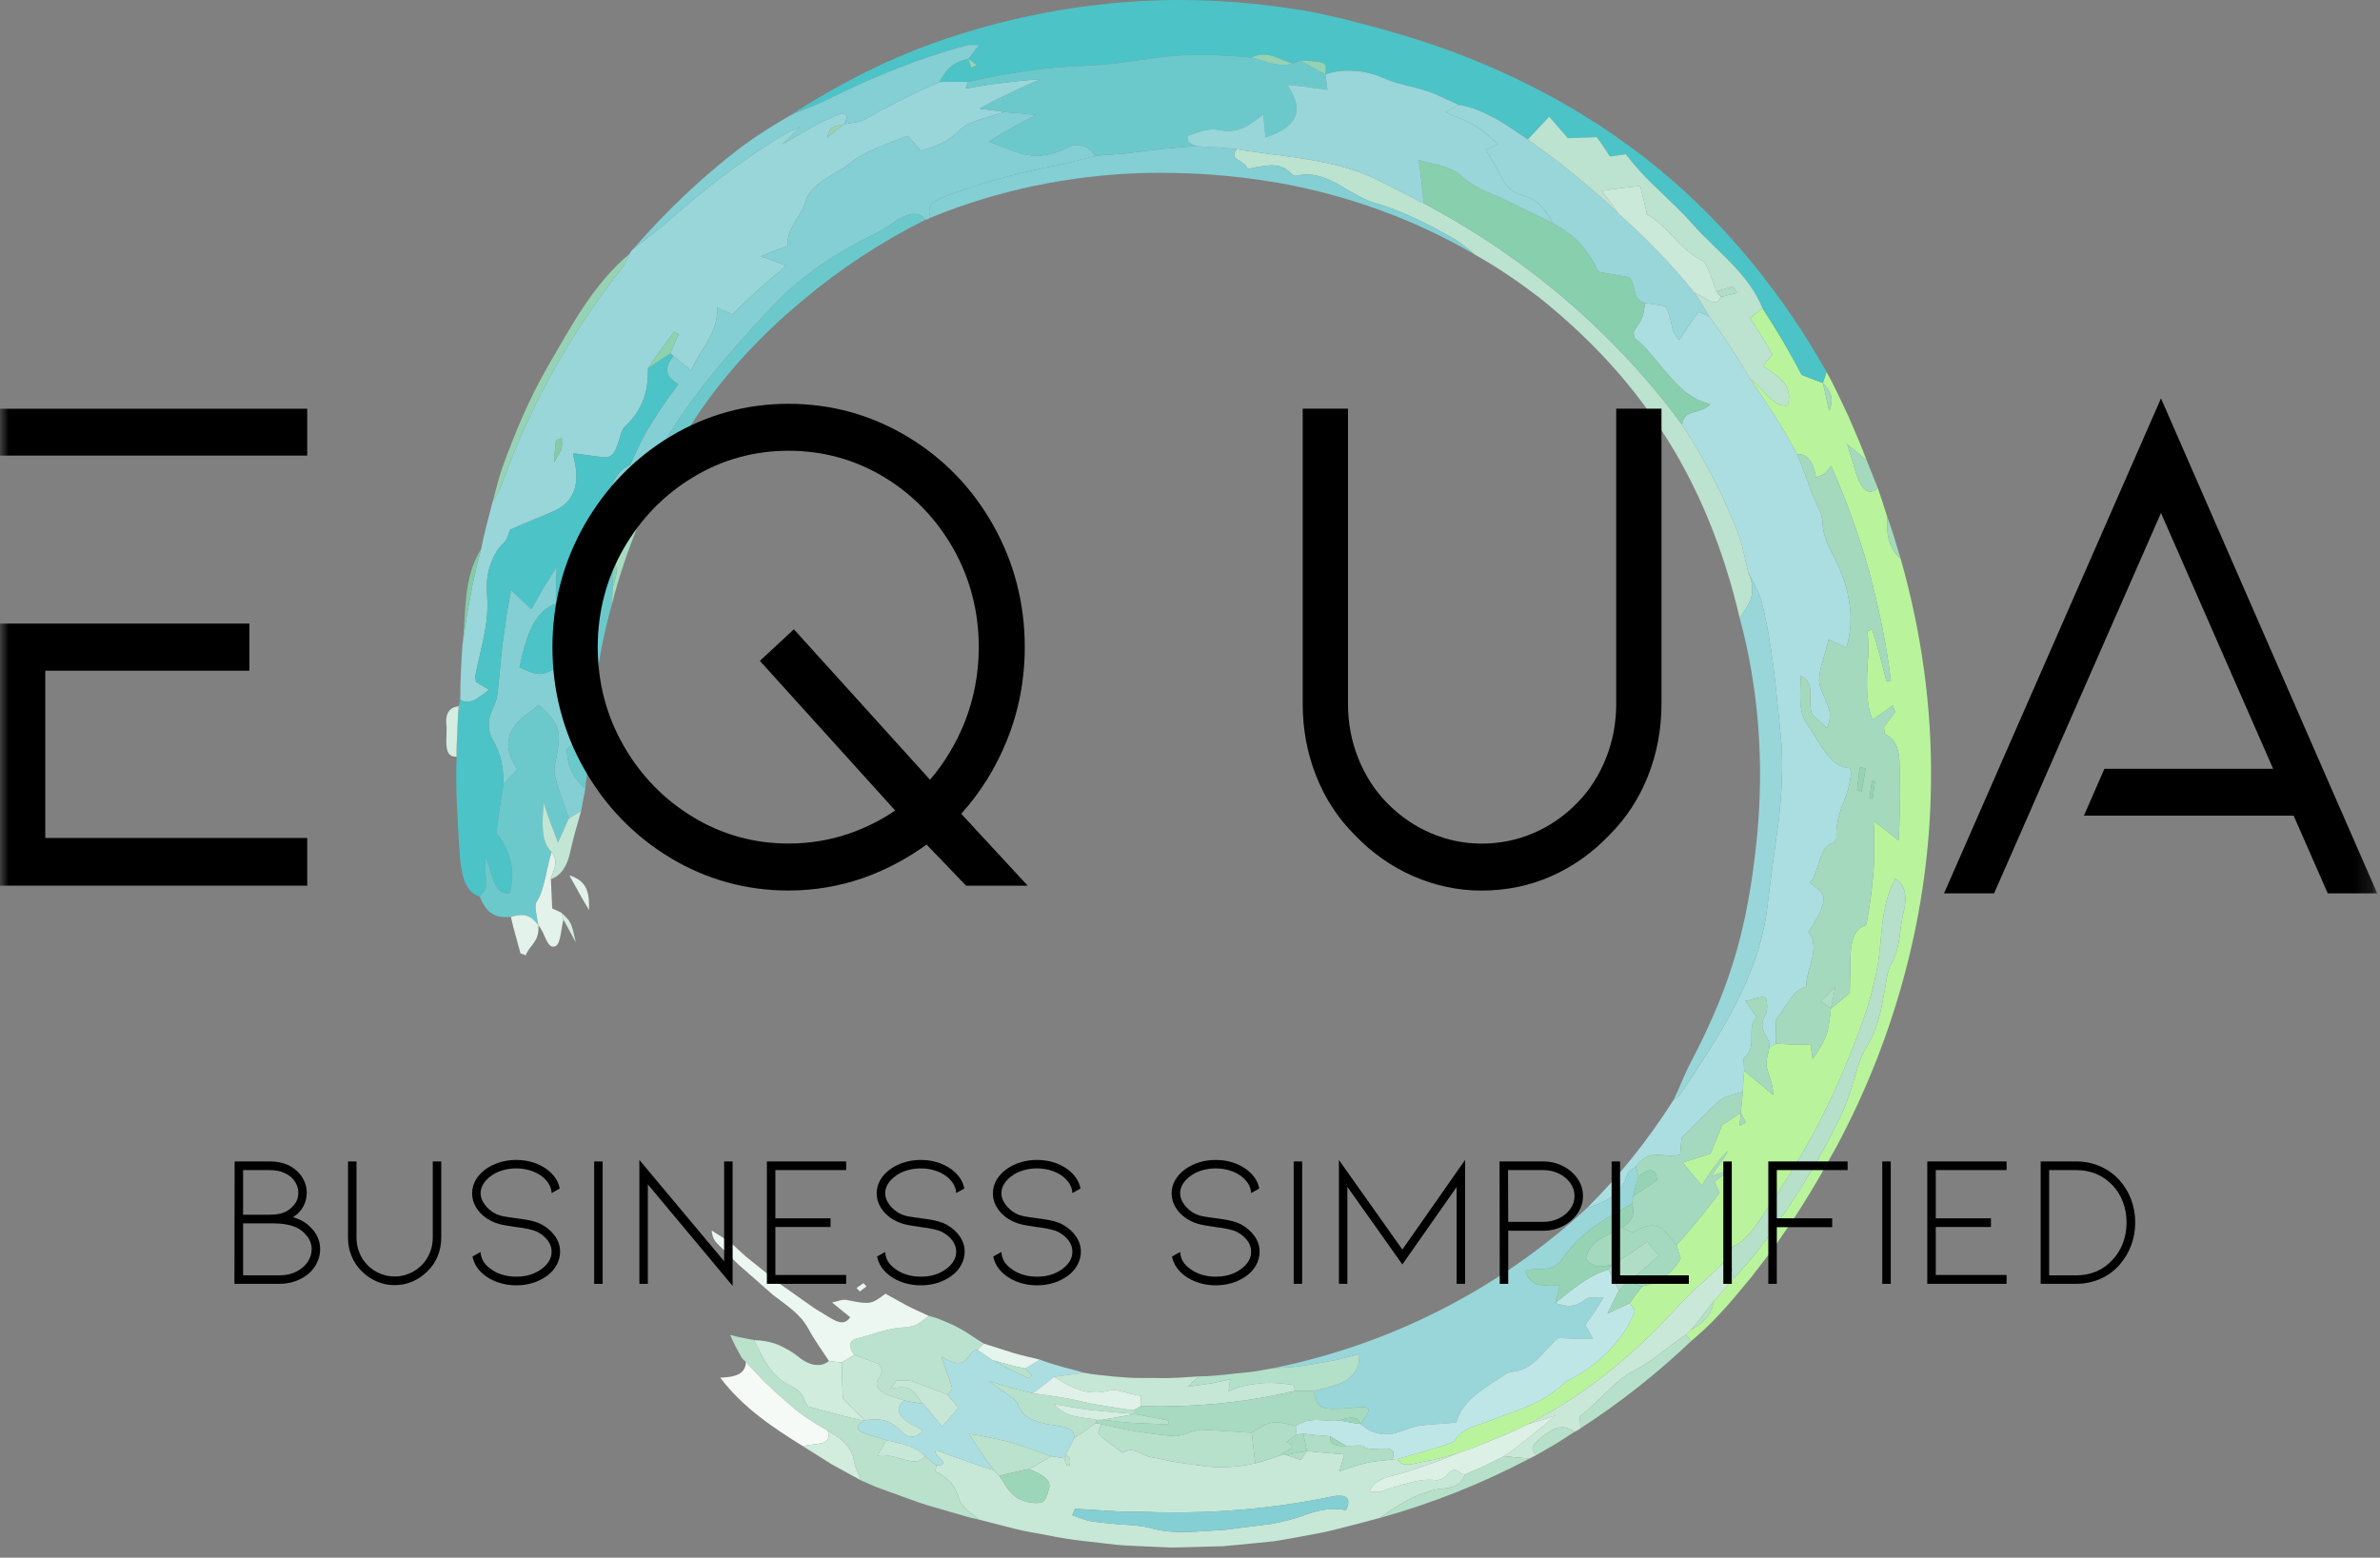 <?xml version="1.0" encoding="UTF-8"?>
<svg width="139px" height="91px" viewBox="0 0 139 91" version="1.1" xmlns="http://www.w3.org/2000/svg" xmlns:xlink="http://www.w3.org/1999/xlink">
    <rect x="0" y="0" width="139" height="91" fill="#808080" stroke="none"/>
    <!-- Generator: Sketch 52.5 (67469) - http://www.bohemiancoding.com/sketch -->
    <title>EQUA_LOGO</title>
    <desc>Created with Sketch.</desc>
    <defs>
        <polygon id="path-1" points="0 90.404 138.838 90.404 138.838 0 0 0"></polygon>
    </defs>
    <g id="Page-1" stroke="none" stroke-width="1" fill="none" fill-rule="evenodd">
        <g id="Icon_presentation" transform="translate(-325, -69)">
            <g id="EQUA_LOGO" transform="translate(325, 69)">
                <g id="SwatchColorGroup">
                    <path d="M92.683,70.576 C94.597,68.674 96.294,66.543 97.744,64.251 C97.871,64.152 98.04,64.083 98.122,63.951 C99.24,62.267 100.375,60.591 101.322,58.766 C102.264,56.947 103.005,54.97 103.235,52.84 C103.422,51.192 103.67,49.558 103.887,47.894 C104.064,46.231 104.174,44.535 103.99,42.857 C103.713,40.294 103.534,37.659 102.87,35.108 C102.7,34.523 102.381,33.978 102.101,33.434 C101.897,32.604 101.757,31.74 101.428,30.945 C100.587,28.792 99.496,26.744 98.241,24.814 C98.343,23.836 99.37,24.234 99.875,23.612 C98.839,23.346 98.113,22.706 97.472,21.94 C96.805,21.199 96.219,20.326 95.456,19.739 C95.438,19.559 95.387,19.425 95.422,19.36 C95.567,19.097 95.77,18.879 95.888,18.597 C96.001,18.329 96.026,18.006 96.08,17.711 C96.508,17.753 96.914,17.829 97.25,17.881 C97.743,18.677 97.481,19.324 98.083,19.856 C98.472,19.282 98.794,18.732 99.18,18.249 C99.243,18.17 99.609,18.413 99.837,18.509 L100.478,19.39 L101.078,20.3 C101.488,20.898 101.855,21.525 102.221,22.151 C102.743,22.835 103.184,23.574 103.665,24.291 C104.108,25.029 104.559,25.768 104.967,26.531 C105.24,27.258 105.536,27.968 105.781,28.703 C105.997,29.323 106.428,29.96 106.445,30.538 C106.48,31.315 106.729,31.764 107.072,32.452 C107.499,33.293 107.853,34.178 107.986,35.097 C108.155,36.005 108.099,36.945 107.836,37.848 C107.474,37.677 107.197,37.545 106.8,37.357 C106.707,37.763 106.58,38.149 106.476,38.529 C106.357,38.913 106.259,39.293 106.243,39.689 C106.231,39.954 106.339,40.246 106.473,40.552 C106.594,40.859 106.745,41.179 106.839,41.49 C106.887,41.65 106.876,41.865 106.854,42.04 C106.831,42.213 106.771,42.367 106.708,42.55 C106.295,42.152 105.975,41.869 105.847,41.752 C105.662,41.308 105.746,40.847 105.73,40.441 C105.713,40.035 105.63,39.681 105.168,39.48 C105.148,40.518 105.006,41.563 105.547,42.313 C106.286,43.377 106.888,44.853 108.049,44.876 C108.082,45.065 108.105,45.129 108.101,45.19 C108.06,45.864 107.833,46.452 107.6,47.047 C107.376,47.643 107.215,48.247 107.252,48.987 C107.256,49.057 107.141,49.223 107.076,49.24 C106.592,49.365 106.424,49.79 106.272,50.264 C106.115,50.734 106.004,51.26 105.7,51.571 C106.258,51.971 106.521,52.187 106.512,52.559 C106.489,52.927 106.247,53.472 105.617,54.462 C105.979,54.886 105.967,55.423 105.84,55.975 C105.705,56.525 105.486,57.095 105.49,57.637 C104.793,57.933 104.823,57.958 103.719,59.595 C103.719,60.102 103.718,60.539 103.718,60.977 L103.333,61.202 C103.429,60.49 102.551,60.28 103.113,59.265 C103.259,59.016 103.223,58.353 103.085,58.283 C102.855,58.164 102.508,58.37 101.939,58.472 C102.277,58.964 102.433,59.19 102.59,59.417 C101.934,60.12 102.704,61.097 101.863,61.796 C101.8,61.849 101.872,62.298 101.864,62.56 L101.78,63.776 C101.335,63.96 100.801,63.975 100.421,64.304 C99.69,64.957 98.987,65.734 98.213,66.456 C98.191,66.699 98.16,67.037 98.122,67.454 C97.202,67.71 96.399,66.995 95.542,68.146 C95.381,68.293 95.09,68.429 95.054,68.562 C94.71,69.892 93.657,70.235 92.683,70.576" id="Fill-1" fill="#ABDEE0"></path>
                    <path d="M101.78,63.776 L101.864,62.56 C102.435,63.022 103.002,63.492 103.566,63.969 C103.545,63.293 103.307,62.845 103.176,62.299 C103.11,62.017 103.274,61.571 103.333,61.201 L103.717,60.978 C104.383,61.009 105.053,61.031 105.744,61.04 C105.778,61.277 105.818,61.548 105.868,61.89 C106.715,60.538 106.751,60.53 106.932,58.917 L106.929,58.92 C107.337,58.6 107.743,58.268 108.035,58.002 C108.052,57.137 108.064,56.454 108.078,55.751 C108.122,54.959 108.303,54.236 108.969,54.053 C109.009,54.043 109.062,53.682 109.094,53.482 C109.249,52.626 109.348,51.757 109.417,50.894 C109.46,50.477 109.45,50.054 109.453,49.584 C109.443,49.114 109.467,48.596 109.426,47.975 C110.038,48.422 110.394,48.704 110.878,49.097 C110.951,48.283 110.938,47.495 110.969,46.727 C110.98,45.959 110.946,45.205 110.937,44.454 C110.894,43.588 110.584,43.108 110.101,42.885 C110.063,42.867 110.055,42.643 110.026,42.468 C110.255,42.184 110.465,41.886 110.686,41.582 L110.544,41.21 C110.155,41.494 109.767,41.771 109.355,42.055 C109.006,41.096 109.029,40.234 109.044,39.39 C109.069,38.965 109.094,38.546 109.119,38.127 C109.127,37.709 109.112,37.289 109.055,36.866 L109.339,36.772 C109.667,37.77 109.921,38.791 110.178,39.82 L110.435,39.756 C110.174,37.608 109.727,35.491 109.167,33.393 C108.586,31.3 107.836,29.24 106.947,27.209 C106.791,27.402 106.699,27.556 106.573,27.654 C106.45,27.751 106.297,27.79 106.068,27.895 C105.899,26.954 105.536,26.493 104.967,26.53 C104.559,25.768 104.108,25.029 103.665,24.29 C103.183,23.574 102.742,22.834 102.22,22.151 C102.983,22.643 103.551,23.831 104.409,23.689 C104.782,22.42 103.733,21.939 102.955,21.371 C103.171,21.113 103.326,20.926 103.507,20.709 C103.106,19.968 102.67,19.304 102.21,18.575 C102.486,18.356 102.709,18.179 102.932,18.002 C103.758,19.261 104.527,20.553 105.222,21.902 C105.568,22.034 106.011,22.204 106.454,22.373 C106.571,22.784 106.654,23.215 106.826,24.01 C107.184,23.174 106.813,22.757 106.461,22.375 L106.678,21.728 C107.144,22.554 107.525,23.427 107.937,24.278 C108.318,25.147 108.688,26.019 109.025,26.902 C108.71,26.611 108.359,26.339 107.877,25.946 C107.995,26.318 108.097,26.637 108.189,26.927 C108.268,27.222 108.344,27.487 108.434,27.748 C108.787,28.772 109.222,28.923 109.672,28.515 C109.868,29.065 110.037,29.626 110.218,30.182 C110.185,31.118 110.233,31.983 111.005,32.642 C112.208,36.872 112.838,41.299 112.776,45.726 C112.707,53.14 110.734,60.489 107.264,66.975 C106.296,68.741 105.284,70.49 104.117,72.135 C103.562,72.979 102.925,73.761 102.319,74.567 C101.671,75.339 101.043,76.132 100.343,76.859 C99.858,77.39 99.32,77.869 98.776,78.338 L98.457,77.974 L98.768,77.684 C99.509,77.293 99.997,76.719 100.098,75.989 C100.503,75.579 100.867,75.13 101.247,74.696 C101.77,74.14 102.266,73.557 102.738,72.954 C103.321,72.243 103.797,71.45 104.334,70.705 C105.585,68.827 106.74,66.873 107.68,64.818 C107.94,64.208 108.145,63.535 108.336,62.888 C108.519,62.236 108.718,61.623 109.033,61.139 C109.67,60.064 109.846,59.102 110.041,58.032 C110.155,57.488 110.194,56.804 110.406,56.424 C110.696,55.922 110.841,55.385 110.928,54.839 C111.007,54.291 111.053,53.742 111.193,53.209 C111.379,52.484 111.306,51.656 110.69,51.327 C110.013,52.549 109.922,54.01 109.809,55.23 C109.592,57.684 108.733,59.98 107.798,62.219 C106.557,65.246 104.944,68.106 103.09,70.786 C102.547,71.596 102.063,72.451 101.198,72.827 C101.154,72.845 101.092,73.202 101.03,73.397 C100.52,73.909 99.99,74.408 99.461,74.897 C98.916,75.371 98.406,75.868 97.935,76.389 C95.45,79.117 92.55,81.518 89.245,83.198 C88.565,83.525 87.885,83.841 87.185,84.113 L86.146,84.539 L85.088,84.913 C84.46,85.094 83.828,85.278 83.191,85.379 C82.586,85.485 81.852,85.787 81.619,85.233 C82.388,85.028 83.153,84.799 83.918,84.566 C84.281,84.437 84.872,84.312 84.965,84.151 C85.39,83.434 86.263,83.29 86.878,83.043 C88.433,82.435 90.096,82.035 91.395,80.764 C91.475,80.679 91.625,80.635 91.741,80.569 C93.567,79.606 94.939,78.067 95.449,76.667 C95.521,76.474 95.275,76.309 95.175,76.131 L95.903,75.149 C96.839,74.949 97.65,74.434 98.155,73.52 C98.065,73.224 97.992,72.982 97.918,72.74 C98.783,71.777 99.608,70.777 100.414,69.693 C100.35,69.537 100.252,69.297 100.142,69.027 C100.485,68.766 100.758,68.558 101.031,68.349 L99.942,68.705 C100.281,68.224 100.619,67.742 100.925,67.237 C100.647,67.469 100.403,67.79 100.156,68.112 C99.884,68.481 99.637,68.87 99.381,69.251 C98.981,68.767 98.676,68.398 98.273,67.91 C98.898,67.72 99.365,67.573 99.903,67.395 C100.117,66.862 100.339,66.31 100.573,65.729 C100.931,65.505 101.293,65.259 101.664,65.012 L101.592,65.781 L101.967,65.583 L101.667,65.01 C101.711,64.596 101.762,64.193 101.78,63.776" id="Fill-3" fill="#B9F49C"></path>
                    <path d="M32.798,26.208 C32.764,26.358 32.62,26.52 32.363,27.018 C32.395,26.375 32.438,26.046 32.474,25.712 L32.81,25.59 C32.809,25.796 32.844,25.998 32.798,26.208 M27.01,37.655 C26.939,38.734 26.875,39.806 26.883,40.88 C27.434,41.225 27.918,40.789 28.558,40.294 C28.21,40.085 28.004,39.962 27.799,39.839 C27.78,39.683 27.748,39.548 27.772,39.428 C28.07,37.863 28.585,36.453 28.446,34.74 C28.418,34.339 28.415,33.778 28.57,33.225 C28.723,32.673 28.99,32.116 29.422,31.719 C29.629,31.537 29.76,31.017 29.79,30.947 C30.75,30.503 31.552,30.221 32.377,29.843 C32.884,29.608 33.214,29.304 33.417,28.915 C33.628,28.53 33.696,28.052 33.644,27.453 C33.619,27.183 33.542,26.943 33.47,26.477 C34.088,26.562 34.569,26.627 35.051,26.692 C35.758,26.792 35.91,26.566 36.214,25.512 C36.269,25.311 36.362,25.048 36.494,24.921 C37.62,23.866 37.857,22.756 37.848,21.525 C38.309,20.78 38.851,20.097 39.357,19.382 L39.639,19.509 C39.462,19.884 39.308,20.274 39.145,20.651 L39.329,20.794 C39.637,21.049 39.945,21.303 40.356,21.643 C40.512,21.316 40.685,21.001 40.863,20.7 C41.049,20.407 41.232,20.12 41.389,19.829 C41.694,19.237 41.927,18.66 41.879,17.955 C42.22,18.115 42.458,18.227 42.776,18.376 C43.711,17.415 44.733,16.498 45.919,15.521 C45.45,15.335 45.06,15.195 44.427,14.974 C45.061,14.696 45.484,14.548 46.028,14.353 C45.941,13.926 46.126,13.491 46.369,13.061 C46.621,12.643 46.923,12.219 47.046,11.774 C47.194,11.21 47.637,10.833 48.141,10.496 C48.393,10.327 48.661,10.167 48.921,10.004 C49.188,9.852 49.447,9.695 49.674,9.514 C50.121,9.158 50.649,8.865 51.23,8.635 C51.807,8.396 52.404,8.156 53.014,7.933 C53.295,8.253 53.539,8.53 53.771,8.794 C54.721,8.553 55.389,8.261 56.093,7.563 C56.357,7.29 56.783,7.13 57.244,6.975 C57.709,6.829 58.204,6.677 58.653,6.547 C58.266,6.473 57.887,6.431 57.21,6.351 C57.508,6.188 57.793,6.034 58.073,5.881 C58.36,5.744 58.642,5.608 58.928,5.471 C59.501,5.193 60.094,4.908 60.795,4.631 C59.947,4.669 59.195,4.772 58.477,4.855 C57.753,4.924 57.085,5.062 56.396,5.174 C56.441,5.04 56.483,4.914 56.526,4.787 C55.973,4.774 55.414,4.764 54.861,4.792 C54.108,5.124 53.359,5.458 52.632,5.845 L51.536,6.402 L50.458,6.996 C50.125,7.178 49.67,7.162 49.28,7.268 C48.99,7.498 48.701,7.729 48.291,8.054 C48.532,7.392 48.539,7.388 49.277,7.277 C49.649,6.681 49.405,6.489 48.712,6.793 C48.259,6.994 47.805,7.212 47.318,7.481 C46.837,7.763 46.308,8.074 45.69,8.436 C46.169,7.966 46.343,7.795 46.759,7.386 C46.261,7.626 46.012,7.726 45.782,7.862 C43.407,9.299 41.181,10.999 39.096,12.86 C38.408,13.445 37.691,13.987 36.977,14.553 C36.883,14.627 36.818,14.719 36.777,14.823 C36.616,15.12 36.5,15.446 36.293,15.706 C33.265,19.543 30.875,23.856 29.258,28.426 C29.147,28.737 28.929,29.017 28.77,29.317 C28.54,30.241 28.272,31.146 28.099,32.077 C27.595,33.909 27.273,35.784 27.01,37.655" id="Fill-5" fill="#98D6D9"></path>
                    <path d="M39.329,20.794 C39.636,21.049 39.945,21.303 40.356,21.643 C40.513,21.316 40.685,21.001 40.863,20.701 C41.049,20.407 41.232,20.121 41.389,19.829 C41.694,19.238 41.928,18.661 41.88,17.956 C42.22,18.115 42.458,18.227 42.776,18.376 C43.712,17.416 44.733,16.498 45.92,15.521 C45.45,15.335 45.06,15.196 44.427,14.974 C45.061,14.697 45.485,14.549 46.028,14.354 C45.941,13.926 46.125,13.491 46.369,13.061 C46.621,12.643 46.923,12.219 47.046,11.774 C47.194,11.21 47.637,10.833 48.141,10.496 C48.393,10.327 48.661,10.167 48.921,10.004 C49.188,9.852 49.446,9.695 49.675,9.514 C50.121,9.157 50.649,8.865 51.23,8.635 C51.806,8.397 52.404,8.155 53.014,7.933 C53.296,8.253 53.539,8.53 53.771,8.793 C54.72,8.553 55.389,8.261 56.092,7.563 C56.357,7.29 56.783,7.129 57.245,6.975 C57.708,6.829 58.204,6.677 58.652,6.547 C59.191,6.594 59.722,6.627 60.501,6.712 C59.435,7.288 58.661,7.687 57.756,8.272 C58.15,8.423 58.524,8.565 58.884,8.702 C59.245,8.848 59.592,8.972 59.944,9.04 C60.648,9.161 61.379,9.118 62.329,8.619 C63.024,8.258 63.67,8.58 63.953,9.116 L62.884,9.379 C62.53,9.474 62.179,9.58 61.821,9.643 C59.538,10.067 57.279,10.684 55.092,11.508 C54.317,11.807 54.137,12.191 54.35,12.716 L54.201,12.794 L54.044,12.84 C53.706,12.348 53.154,12.442 52.528,12.777 C52.038,13.072 51.581,13.44 51.072,13.674 C48.942,14.725 46.923,16.002 45.216,17.791 C42.592,20.568 40.018,23.495 38.181,26.91 C37.62,27.936 37.011,29.067 37.507,30.122 L37.344,30.491 C37.188,30.455 37.033,30.419 36.869,30.381 C36.443,30.933 36.935,31.907 36.049,32.193 C36.04,32.141 36.044,32.081 36.026,32.042 C36.009,32.005 35.95,31.96 35.94,31.97 C35.796,32.123 35.619,32.273 35.551,32.462 C34.642,35.011 34.009,37.663 33.716,40.35 C33.673,40.762 33.825,41.248 33.987,41.596 C34.26,42.196 34.163,42.662 33.813,43.094 C33.568,43.394 33.265,43.615 33.097,43.775 C33.173,45.065 33.653,45.584 34.185,46.068 L33.939,47.38 L33.221,47.81 C32.936,47.022 32.647,46.22 32.421,45.391 C32.371,45.203 32.356,44.955 32.395,44.765 C32.586,43.751 32.723,43.144 32.582,42.642 C32.443,42.139 32.109,41.752 31.476,41.18 C30.958,41.61 30.349,41.935 29.961,42.557 C29.701,42.962 29.648,43.396 29.713,43.809 C29.793,44.224 29.998,44.616 30.225,44.949 C29.89,45.299 29.649,45.55 29.408,45.801 C29.406,44.87 29.252,44.023 28.83,43.322 C28.442,42.682 28.453,41.992 28.86,41.212 C29.068,40.807 29.094,40.159 29.146,39.623 C29.24,38.795 29.286,37.958 29.421,37.11 C29.48,36.684 29.54,36.253 29.601,35.813 C29.682,35.377 29.764,34.931 29.849,34.475 C30.268,34.874 30.585,35.17 31.043,35.583 C31.282,35.157 31.499,34.749 31.739,34.342 C31.988,33.942 32.242,33.534 32.517,33.092 C32.497,33.889 32.447,34.546 32.473,35.259 C31.068,35.773 30.692,37.425 30.341,38.992 C31.586,39.541 31.592,39.508 32.892,38.812 C32.251,38.318 32.3,37.578 32.573,36.649 C33.068,35.212 33.526,33.763 34.117,32.369 C34.265,32.018 34.249,31.357 34.415,31.272 C35.364,30.732 35.38,29.742 35.597,28.871 C35.791,27.939 36.257,27.368 36.81,27.154 C37.141,26.385 37.45,25.767 37.776,25.156 C38.059,24.713 38.342,24.27 38.633,23.814 C38.934,23.366 39.274,22.927 39.609,22.452 C39.055,22.093 38.632,21.681 39.329,20.794" id="Fill-7" fill="#83CFD3"></path>
                    <path d="M56.526,4.787 C55.973,4.774 55.415,4.764 54.861,4.792 C55.187,4.202 55.55,3.639 56.559,3.434 L56.732,3.955 L57.037,3.797 L56.562,3.431 C56.751,3.185 56.941,2.941 57.182,2.629 C56.896,2.635 56.64,2.592 56.407,2.658 C53.647,3.42 50.963,4.495 48.384,5.788 C47.664,6.165 46.873,6.393 46.139,6.751 C48.99,4.893 52.052,3.33 55.282,2.253 C58.547,1.156 61.944,0.447 65.384,0.151 C68.825,-0.152 72.303,0.012 75.716,0.548 C76.67,0.675 77.604,0.923 78.544,1.122 C79.471,1.38 80.41,1.593 81.328,1.878 C86.938,3.464 92.321,6.115 96.905,9.89 C100.867,13.152 104.15,17.244 106.678,21.728 L106.461,22.375 L106.453,22.373 C106.011,22.204 105.569,22.034 105.221,21.902 C104.527,20.553 103.758,19.261 102.933,18.002 C102.123,15.978 100.266,14.682 98.843,13.089 C98.237,12.38 97.528,11.754 96.861,11.09 C96.169,10.456 95.531,9.762 94.951,9.01 C94.624,9.057 94.355,9.095 94.022,9.142 C93.754,8.712 93.505,8.357 93.255,8.008 C92.674,8.03 92.1,8.051 91.566,8.071 C91.114,7.55 90.793,7.181 90.477,6.817 C90.024,7.301 89.628,7.724 89.233,8.146 C88.604,7.73 87.983,7.283 87.323,6.913 C86.652,6.569 85.966,6.245 85.203,6.128 C84.555,5.849 83.928,5.506 83.255,5.295 C82.512,5.044 81.698,4.938 81.016,4.651 C80.364,4.354 79.742,4.181 79.138,4.146 C78.535,4.107 77.967,4.15 77.405,4.346 L77.409,4.349 C77.481,3.616 77.474,3.607 75.925,3.537 L75.49,3.714 C74.723,3.483 73.982,2.898 73.112,3.366 C71.48,3.214 69.819,3.14 68.209,3.293 C67.418,3.38 66.643,3.514 65.865,3.602 C65.09,3.737 64.308,3.793 63.502,3.835 C61.17,3.901 58.833,4.265 56.526,4.787" id="Fill-9" fill="#4CC3C7"></path>
                    <path d="M67.623,88.343 C70.961,88.414 74.309,88.135 77.587,87.467 C78.489,87.258 79.006,87.38 78.616,88.223 C77.805,88.084 77.173,88.162 76.281,88.483 C75.643,88.722 74.946,88.902 74.228,89.03 C73.505,89.121 72.769,89.215 72.051,89.306 C71.639,89.372 71.222,89.398 70.805,89.416 C69.597,89.487 68.431,89.626 67.201,89.27 C66.678,89.132 66.1,89.091 65.505,89.064 C64.914,89.003 64.304,88.961 63.726,88.87 C63.341,88.808 62.984,88.645 62.619,88.519 L62.788,88.14 L65.207,88.289 C66.011,88.334 66.82,88.302 67.623,88.343 Z M81.31,85.26 C80.794,85.328 80.277,85.348 79.776,85.471 C79.287,85.574 78.806,85.766 78.229,85.949 C78.324,85.612 78.404,85.327 78.506,84.963 C77.725,84.893 77.027,84.859 76.326,84.761 L76.327,84.759 L75.971,85.294 L75.116,84.997 C75.007,85.008 74.9,85.016 74.792,85.021 C74.303,85.19 73.812,85.367 73.311,85.486 C72.25,85.716 71.211,85.782 70.19,85.628 C69.68,85.569 69.177,85.491 68.677,85.414 C68.177,85.333 67.681,85.202 67.182,85.119 C66.635,85.013 66.254,84.453 65.556,84.87 C65.077,84.51 64.564,84.172 64.182,83.782 C64.065,83.662 64.273,83.397 64.33,83.198 L63.992,83.139 C63.586,83.446 63.173,83.733 62.754,83.994 L62.233,84.989 C62.319,85.056 62.461,85.121 62.479,85.189 C62.515,85.33 62.49,85.474 62.477,85.615 C62.476,85.625 62.322,85.623 62.319,85.617 C62.253,85.475 62.198,85.331 62.142,85.189 L61.405,85.07 C60.976,85.319 60.533,85.592 60.09,85.815 C60.763,86.11 61.426,86.387 61.263,86.972 C61.178,87.273 61.09,87.712 60.768,87.784 C60.585,87.825 60.298,87.805 60.017,87.745 C59.737,87.68 59.468,87.557 59.307,87.439 C58.853,87.098 58.655,86.623 58.361,86.208 L58.053,85.887 C57.491,85.746 56.951,85.528 56.399,85.338 C55.85,85.136 55.285,84.959 54.728,84.727 C54.487,84.792 54.736,85.023 54.925,85.216 C55.114,85.408 55.235,85.589 54.691,85.619 C54.677,85.742 54.597,85.947 54.658,85.977 C55.615,86.445 55.845,87.026 56.068,87.694 C56.188,88.043 56.78,88.447 57.185,88.776 L59.179,89.288 C59.842,89.466 60.524,89.557 61.196,89.693 C62.54,89.981 63.911,90.087 65.274,90.252 C65.957,90.307 66.644,90.324 67.33,90.36 L68.358,90.403 C68.701,90.405 69.044,90.391 69.387,90.385 L71.446,90.329 L73.496,90.132 L74.399,90.038 C74.7,89.998 74.997,89.939 75.296,89.888 L77.081,89.56 C78.266,89.316 79.428,88.973 80.598,88.674 C81.164,88.271 81.725,87.877 82.339,87.577 C82.951,87.266 83.606,87.012 84.397,86.943 C85.053,86.881 85.446,86.607 85.543,86.138 C85.185,86.116 85.031,85.485 84.412,86.262 C84.331,86.358 84.014,86.487 83.894,86.472 C83.333,86.4 82.79,86.489 82.246,86.641 C81.695,86.772 81.144,86.97 80.59,87.146 C80.432,87.192 80.245,87.148 79.993,87.124 C80.243,86.46 80.939,86.313 81.655,86.125 C82.244,85.981 82.809,85.756 83.385,85.566 C83.963,85.376 84.526,85.145 85.089,84.914 C84.46,85.094 83.828,85.278 83.19,85.38 C82.586,85.485 81.852,85.788 81.618,85.234 L81.31,85.26 Z" id="Fill-11" fill="#C7E8D6"></path>
                    <path d="M92.683,70.576 C93.657,70.235 94.71,69.892 95.054,68.562 C95.09,68.429 95.381,68.293 95.542,68.145 L95.696,68.731 L95.376,69.874 L95.329,70.316 C93.816,71.163 92.359,71.924 91.302,73.467 C90.634,74.462 89.793,73.978 89.098,74.235 C89.327,75.238 90.312,75.109 91.1,75.105 C90.992,75.518 90.914,75.818 90.835,76.118 C91.362,76.279 91.858,76.483 92.628,75.885 C92.816,75.725 93.219,75.837 93.655,75.811 C93.222,76.519 92.885,76.992 92.598,77.394 C92.739,77.655 92.837,77.839 93.031,78.197 C92.436,78.204 92.136,78.209 91.829,78.202 C91.519,78.188 91.21,78.173 91.013,78.164 C90.089,78.922 89.611,80.021 88.291,80.146 C88.062,80.159 87.738,80.404 87.48,80.569 C86.918,80.943 86.371,81.298 85.937,81.697 C85.505,82.101 85.192,82.568 85.064,83.093 C84.022,83.243 83.041,83.154 82.264,83.46 C81.923,83.602 81.62,83.697 81.346,83.75 C81.067,83.792 80.82,83.792 80.596,83.758 C80.147,83.689 79.79,83.485 79.458,83.189 C80.203,82.193 80.106,82.096 78.805,82.262 C77.088,82.375 76.964,82.308 76.719,81.257 C77.364,81.088 78.056,80.975 78.572,80.668 C79.084,80.349 79.425,79.886 79.382,79.109 C78.924,79.225 78.468,79.34 78.016,79.455 C77.557,79.537 77.101,79.618 76.645,79.699 C76.268,79.758 75.894,79.822 75.517,79.86 L74.381,79.924 C81.191,78.543 87.545,75.329 92.683,70.576" id="Fill-13" fill="#98D6D9"></path>
                    <path d="M39.329,20.794 C38.632,21.681 39.055,22.093 39.609,22.452 C39.274,22.927 38.934,23.366 38.633,23.814 C38.342,24.27 38.059,24.713 37.776,25.156 C37.45,25.767 37.141,26.385 36.81,27.154 C36.257,27.368 35.791,27.939 35.597,28.871 C35.38,29.742 35.364,30.732 34.415,31.272 C34.249,31.357 34.265,32.018 34.117,32.369 C33.526,33.763 33.068,35.212 32.573,36.649 C32.3,37.578 32.251,38.318 32.892,38.812 C31.592,39.508 31.586,39.541 30.341,38.992 C30.692,37.425 31.068,35.773 32.473,35.259 C32.447,34.546 32.497,33.889 32.517,33.092 C32.242,33.534 31.988,33.942 31.739,34.342 C31.499,34.749 31.282,35.157 31.043,35.583 C30.585,35.17 30.268,34.874 29.849,34.475 C29.764,34.931 29.682,35.377 29.601,35.813 C29.54,36.253 29.48,36.684 29.421,37.11 C29.286,37.958 29.24,38.795 29.146,39.623 C29.094,40.159 29.068,40.807 28.86,41.212 C28.453,41.992 28.442,42.682 28.83,43.322 C29.252,44.023 29.406,44.87 29.409,45.801 C29.274,46.716 29.086,47.646 29,48.672 C29.767,49.645 30.129,50.74 29.781,52.173 C28.762,52.312 28.772,50.905 28.358,50.078 C28.317,50.684 28.395,51.264 28.375,51.815 C28.365,52.035 28.137,52.192 28.018,52.379 C27.237,52.144 26.987,51.315 26.865,50.148 C26.739,48.173 26.592,46.191 26.666,44.208 C26.654,43.715 26.691,43.224 26.709,42.732 C26.737,42.241 26.738,41.747 26.793,41.258 L26.883,40.88 C27.434,41.225 27.918,40.789 28.558,40.294 C28.21,40.085 28.004,39.961 27.799,39.838 C27.78,39.683 27.748,39.548 27.772,39.428 C28.07,37.863 28.586,36.453 28.446,34.74 C28.418,34.338 28.415,33.778 28.57,33.225 C28.723,32.673 28.99,32.116 29.422,31.719 C29.629,31.537 29.76,31.016 29.79,30.947 C30.75,30.503 31.552,30.221 32.378,29.843 C32.884,29.608 33.214,29.304 33.417,28.915 C33.629,28.53 33.697,28.053 33.644,27.452 C33.618,27.183 33.542,26.943 33.47,26.478 C34.088,26.561 34.568,26.627 35.051,26.692 C35.758,26.792 35.91,26.566 36.214,25.511 C36.27,25.311 36.363,25.047 36.494,24.921 C37.62,23.866 37.858,22.756 37.847,21.524 C38.266,21.215 38.704,20.929 39.144,20.652 L39.329,20.794 Z" id="Fill-15" fill="#4CC3C7"></path>
                    <path d="M98.241,24.814 C99.496,26.744 100.587,28.792 101.428,30.946 C101.757,31.741 101.896,32.604 102.101,33.434 C102.684,34.712 102.083,35.38 101.604,36.1 C100.7,32.23 99.228,28.463 97.034,25.131 C95.115,22.159 92.644,19.574 89.898,17.383 C88.702,16.468 87.46,15.612 86.15,14.882 C85.728,14.527 85.303,14.167 84.826,13.896 C83.366,13.075 81.852,12.292 80.249,11.842 C79.471,11.589 78.793,11.139 78.079,10.721 C77.356,10.355 76.588,10.035 75.676,10.278 C75.618,10.292 75.466,10.197 75.4,10.128 C75.03,9.74 74.613,9.645 74.18,9.66 C73.745,9.681 73.298,9.776 72.829,9.884 C72.864,9.395 71.651,9.349 72.237,8.719 C72.595,8.783 72.953,8.833 73.312,8.874 C73.67,8.935 74.028,8.985 74.388,9.03 C75.11,9.101 75.823,9.236 76.545,9.336 C77.974,9.595 79.408,9.939 80.709,10.643 C81.515,11.05 82.333,11.464 83.145,11.875 C89.06,15.011 94.239,19.371 98.241,24.814" id="Fill-17" fill="#BCE3CF"></path>
                    <path d="M101.604,36.1 C102.083,35.379 102.684,34.712 102.101,33.434 C102.381,33.978 102.7,34.523 102.87,35.108 C103.535,37.658 103.713,40.293 103.99,42.857 C104.174,44.535 104.064,46.231 103.887,47.895 C103.671,49.558 103.422,51.192 103.234,52.84 C103.005,54.97 102.263,56.946 101.322,58.766 C100.375,60.59 99.241,62.266 98.122,63.951 C98.04,64.083 97.871,64.153 97.745,64.251 C98.093,63.548 98.356,62.802 98.719,62.117 C99.682,60.27 100.556,58.363 101.179,56.367 C101.95,53.954 102.358,51.447 102.609,48.947 C103.032,44.652 102.735,40.278 101.604,36.1" id="Fill-19" fill="#98D6D9"></path>
                    <path d="M62.754,83.995 L62.233,84.99 L62.142,85.188 L61.405,85.07 C60.633,84.818 59.884,84.509 59.094,84.285 C58.7,84.17 58.292,84.088 57.876,83.999 C57.463,83.9 57.034,83.822 56.582,83.769 C57.096,84.543 57.551,85.26 58.053,85.887 C57.491,85.746 56.952,85.528 56.399,85.339 C55.849,85.136 55.286,84.959 54.728,84.726 C54.486,84.792 54.735,85.022 54.925,85.216 C55.114,85.407 55.235,85.589 54.691,85.618 L54.025,85.058 C53.391,84.435 52.577,84.333 51.779,84.137 C51.483,84.046 51.187,83.944 50.89,83.864 C49.822,83.576 49.993,83.287 50.468,82.99 L50.532,82.972 C51.282,82.87 51.936,82.85 52.656,83.636 C53.08,84.065 53.55,84.011 53.896,83.56 C53.421,83.324 52.934,83.083 52.681,82.781 C52.429,82.476 52.398,82.154 52.789,81.807 C53.157,81.899 53.539,81.952 53.917,82.009 C54.299,82.467 54.682,82.925 55.026,83.337 C55.359,82.958 55.697,82.569 55.968,82.237 C55.709,81.943 55.526,81.703 55.341,81.477 C55.434,81.342 55.638,81.212 55.599,81.071 C55.464,80.567 55.25,80.061 54.98,79.245 C56.647,80.273 56.365,78.933 57.082,78.855 L57.98,79.467 L59.024,80.029 C59.378,80.202 59.74,80.355 60.101,80.522 L60.261,80.328 L59.875,79.944 L60.742,79.434 C61.581,79.758 62.452,79.949 63.319,80.195 L61.56,80.429 C61.158,80.768 60.752,81.074 60.331,81.395 C59.55,81.198 58.764,81.023 57.748,80.664 C58.107,80.958 58.492,81.218 58.807,81.435 C59.127,81.638 59.372,81.826 59.439,82.025 C59.589,82.465 59.873,82.726 60.23,82.904 C60.586,83.087 61.014,83.178 61.464,83.247 C62.047,83.353 62.741,83.346 62.754,83.995" id="Fill-21" fill="#ABDEE0"></path>
                    <path d="M28.018,52.378 C28.137,52.192 28.365,52.035 28.375,51.815 C28.396,51.264 28.316,50.683 28.357,50.078 C28.772,50.905 28.763,52.312 29.78,52.173 C30.129,50.74 29.766,49.645 29,48.672 C29.086,47.646 29.274,46.716 29.408,45.801 C29.649,45.55 29.89,45.299 30.226,44.948 C29.998,44.616 29.793,44.224 29.713,43.81 C29.648,43.397 29.702,42.962 29.961,42.557 C30.349,41.936 30.957,41.61 31.477,41.18 C32.109,41.752 32.443,42.139 32.582,42.641 C32.723,43.144 32.587,43.752 32.395,44.765 C32.356,44.956 32.371,45.203 32.421,45.39 C32.647,46.22 32.936,47.022 33.221,47.809 C33.043,48.206 32.866,48.602 32.589,49.221 C32.268,48.353 32.014,47.765 31.747,46.875 C31.709,47.491 31.662,48.037 31.707,48.519 C31.753,49.002 31.855,49.425 32.213,49.773 C32.062,50.25 31.972,50.777 31.848,51.288 C31.728,51.798 31.607,52.287 31.332,52.702 C31.198,52.916 31.367,53.599 31.441,54.058 L31.441,54.056 C30.901,53.299 30.389,53.415 29.837,53.566 C29.162,53.597 28.494,53.587 28.018,52.378" id="Fill-23" fill="#6BC9CC"></path>
                    <path d="M72.237,8.719 C71.651,9.349 72.864,9.395 72.83,9.884 C73.297,9.776 73.745,9.681 74.179,9.66 C74.613,9.645 75.03,9.74 75.399,10.128 C75.466,10.197 75.617,10.292 75.676,10.278 C76.588,10.035 77.356,10.355 78.08,10.721 C78.792,11.139 79.471,11.589 80.249,11.842 C81.852,12.292 83.367,13.075 84.825,13.896 C85.303,14.167 85.728,14.527 86.15,14.882 C82.559,12.779 78.605,11.37 74.553,10.663 C71.952,10.222 69.311,10.038 66.669,10.11 C62.497,10.242 58.288,11.101 54.35,12.716 C54.138,12.191 54.318,11.807 55.093,11.508 C57.279,10.683 59.539,10.068 61.821,9.643 C62.179,9.581 62.53,9.474 62.884,9.38 L63.953,9.116 C64.684,9.002 65.432,9.033 66.158,8.91 L67.986,8.686 L69.829,8.532 C70.632,8.597 71.439,8.606 72.237,8.719" id="Fill-25" fill="#83CFD3"></path>
                    <path d="M50.467,82.99 C49.993,83.287 49.822,83.576 50.889,83.864 C51.187,83.943 51.483,84.046 51.779,84.137 C51.66,84.34 51.541,84.543 51.253,85.035 C52.312,84.83 53.464,85.871 54.025,85.058 L54.69,85.619 C54.676,85.742 54.597,85.947 54.658,85.977 C55.615,86.445 55.845,87.026 56.068,87.694 C56.188,88.043 56.78,88.448 57.185,88.776 C56.591,88.664 56.02,88.463 55.436,88.306 C54.857,88.133 54.27,87.98 53.697,87.786 L51.987,87.167 L51.132,86.854 L50.298,86.489 C50.149,86.112 49.939,85.723 49.88,85.365 C49.76,84.637 49.28,84.095 48.341,83.582 C47.868,83.32 47.416,83.037 46.981,82.74 C46.548,82.44 46.156,82.086 45.762,81.748 C45.372,81.403 44.992,81.055 44.621,80.7 L43.564,79.57 C43.474,79.477 43.353,79.384 43.298,79.287 C43.06,78.855 42.836,78.438 42.643,77.984 C43.093,78.112 43.57,78.194 44.033,78.284 C44.27,78.777 44.531,79.319 44.868,79.813 C45.2,80.311 45.648,80.703 46.185,80.971 C47.05,81.383 46.864,81.758 47.199,82.164 C47.741,82.31 48.286,82.457 48.833,82.603 C49.375,82.748 49.911,82.895 50.467,82.99" id="Fill-27" fill="#B9E1CC"></path>
                    <path d="M37.507,30.122 C37.012,29.068 37.62,27.936 38.181,26.91 C40.018,23.494 42.592,20.568 45.216,17.791 C46.923,16.002 48.942,14.725 51.072,13.674 C51.581,13.44 52.038,13.073 52.528,12.777 C53.154,12.442 53.706,12.348 54.044,12.84 C51.486,14.117 49.084,15.696 46.894,17.535 C43.32,20.495 40.225,24.203 38.41,28.525 C38.294,28.802 38.135,29.062 37.971,29.324 C37.818,29.589 37.654,29.853 37.507,30.122" id="Fill-29" fill="#6BC9CC"></path>
                    <path d="M57.083,78.855 C56.365,78.932 56.647,80.274 54.98,79.245 C55.25,80.062 55.464,80.567 55.599,81.071 C55.638,81.212 55.435,81.343 55.34,81.478 C54.668,81.215 53.984,80.962 53.316,80.713 C53.019,80.604 52.682,80.666 52.359,80.648 L51.999,81.135 C53.533,80.773 53.427,81.611 53.916,82.009 C53.539,81.952 53.157,81.899 52.788,81.807 C52.366,81.648 51.872,81.557 51.527,81.317 C50.605,80.669 51.992,80.387 51.302,79.671 C50.883,79.518 50.386,79.336 49.89,79.154 C49.541,78.676 49.532,78.316 50.078,78.187 C51.019,77.953 51.865,77.576 52.841,77.54 C53.581,77.502 53.84,77.155 54.253,76.877 C54.559,76.949 54.846,77.049 55.12,77.172 C55.398,77.285 55.671,77.4 55.932,77.543 C56.459,77.813 56.944,78.187 57.461,78.492 L57.083,78.855 Z" id="Fill-31" fill="#BAE2CE"></path>
                    <path d="M46.139,6.751 C46.873,6.393 47.664,6.164 48.384,5.789 C50.963,4.495 53.648,3.42 56.407,2.658 C56.64,2.591 56.895,2.636 57.182,2.629 C56.941,2.94 56.751,3.186 56.562,3.431 L56.558,3.434 C55.55,3.639 55.186,4.202 54.861,4.792 C54.107,5.124 53.358,5.457 52.633,5.844 L51.537,6.402 L50.458,6.996 C50.125,7.178 49.67,7.162 49.28,7.269 L49.277,7.277 C49.649,6.682 49.405,6.49 48.712,6.792 C48.259,6.994 47.805,7.211 47.318,7.481 C46.837,7.763 46.308,8.074 45.69,8.436 C46.168,7.966 46.342,7.795 46.759,7.385 C46.261,7.626 46.012,7.726 45.782,7.861 C43.407,9.3 41.181,10.999 39.096,12.86 C38.408,13.445 37.692,13.987 36.977,14.553 C38.874,12.366 40.981,10.351 43.289,8.592 C44.2,7.921 45.16,7.315 46.139,6.751" id="Fill-33" fill="#83CFD3"></path>
                    <path d="M54.252,76.878 C53.84,77.156 53.581,77.502 52.841,77.541 C51.864,77.576 51.019,77.954 50.078,78.186 C49.533,78.315 49.542,78.676 49.89,79.154 L49.163,79.591 C48.916,79.563 48.657,79.551 48.416,79.506 C48.001,78.876 47.552,78.259 47.22,77.639 C46.761,76.768 45.917,76.246 45.161,75.66 L43.494,74.195 C42.927,73.72 42.428,73.167 41.896,72.653 C41.733,72.488 41.603,72.286 41.564,71.887 C42.006,72.185 42.483,72.428 42.872,72.779 L43.508,73.359 C43.724,73.547 43.955,73.719 44.177,73.9 L45.513,74.979 L46.913,75.967 C47.147,76.13 47.375,76.301 47.613,76.457 L48.343,76.902 C48.822,77.194 49.295,77.488 49.652,76.95 C49.337,76.694 49.02,76.436 48.594,76.089 C48.916,76.031 49.173,75.892 49.445,75.944 C50.855,76.221 50.87,76.201 51.713,75.579 C52.105,75.796 52.517,76.022 52.937,76.254 C53.36,76.478 53.812,76.666 54.252,76.878" id="Fill-35" fill="#ECF7F1"></path>
                    <path d="M61.56,80.428 L63.319,80.196 L63.314,80.195 C63.88,80.318 64.461,80.345 65.034,80.415 C65.451,80.442 65.866,80.488 66.283,80.499 L67.534,80.502 C68.366,80.534 69.198,80.46 70.027,80.406 C69.89,80.528 69.754,80.652 69.352,81.016 C69.888,80.937 70.334,80.872 70.737,80.814 C71.137,80.745 71.491,80.651 71.847,80.577 C71.819,80.788 71.796,80.966 71.755,81.282 C72.445,80.946 73.084,80.871 73.696,80.803 C74.31,80.749 74.909,80.813 75.518,80.906 C75.596,80.917 75.597,81.13 75.635,81.249 C72.691,81.956 69.651,82.229 66.615,82.144 C66.626,81.947 66.637,81.75 66.649,81.539 C65.938,81.473 65.251,81.103 64.787,81.233 C63.472,81.593 62.497,81.021 61.56,80.428" id="Fill-37" fill="#C6E7D6"></path>
                    <path d="M101.247,74.696 C100.867,75.13 100.503,75.579 100.097,75.99 C99.657,76.551 99.241,77.145 98.768,77.684 L98.456,77.975 C97.426,78.664 96.49,79.547 95.337,80.129 C94.854,80.358 94.399,80.776 93.905,81.257 C93.399,81.719 92.871,82.27 92.263,82.765 C92.268,82.838 92.29,83.139 92.311,83.439 C92.201,83.529 92.08,83.6 91.951,83.651 C91.473,83.315 91.039,83.179 90.104,83.915 C89.441,84.424 89.354,84.705 89.745,84.995 L89.345,85.197 C88.85,85.177 88.346,85.122 87.853,85.069 C88.376,84.707 88.877,84.312 89.374,83.911 C89.874,83.517 90.369,83.119 90.844,82.686 C90.328,82.875 89.789,83.047 89.245,83.198 C92.55,81.518 95.45,79.117 97.935,76.388 C98.406,75.868 98.916,75.37 99.461,74.897 C99.99,74.408 100.52,73.91 101.03,73.398 L101.247,74.696 Z" id="Fill-39" fill="#C9E8D7"></path>
                    <path d="M34.185,46.068 C33.653,45.584 33.173,45.065 33.097,43.775 C33.265,43.615 33.568,43.395 33.813,43.094 C34.162,42.662 34.26,42.196 33.987,41.596 C33.825,41.248 33.674,40.763 33.717,40.35 C34.009,37.663 34.642,35.011 35.55,32.462 C35.619,32.273 35.796,32.123 35.941,31.97 C35.95,31.96 36.009,32.005 36.026,32.042 C36.044,32.081 36.04,32.141 36.049,32.192 L35.825,32.797 C35.816,33.291 35.78,33.771 35.8,34.264 L35.731,35.329 C34.961,38.08 34.578,40.926 34.446,43.772 C34.424,44.534 34.25,45.296 34.185,46.068" id="Fill-41" fill="#6BC9CC"></path>
                    <path d="M48.416,79.506 C48.657,79.55 48.916,79.563 49.162,79.592 C49.171,80.304 49.194,81.025 49.229,81.708 C49.668,82.161 50.084,82.591 50.532,82.972 L50.468,82.99 C49.911,82.896 49.375,82.748 48.833,82.603 C48.286,82.456 47.741,82.31 47.198,82.164 C46.864,81.758 47.05,81.383 46.185,80.97 C45.648,80.703 45.2,80.311 44.867,79.814 C44.531,79.319 44.27,78.778 44.033,78.285 C44.476,78.302 44.904,78.362 45.328,78.516 C45.54,78.592 45.75,78.695 45.963,78.821 C46.183,78.938 46.405,79.083 46.63,79.264 C47.316,79.816 47.956,79.886 48.416,79.506" id="Fill-43" fill="#CFECDD"></path>
                    <path d="M75.634,81.249 C75.597,81.13 75.595,80.917 75.518,80.906 C74.909,80.813 74.31,80.749 73.697,80.803 C73.084,80.871 72.445,80.946 71.755,81.282 C71.796,80.966 71.819,80.788 71.847,80.577 C71.491,80.651 71.137,80.745 70.737,80.814 C70.334,80.872 69.887,80.937 69.352,81.016 C69.754,80.652 69.89,80.528 70.027,80.405 C70.758,80.407 71.484,80.31 72.211,80.235 C72.574,80.195 72.939,80.169 73.3,80.117 L74.381,79.925 L75.516,79.859 C75.894,79.821 76.268,79.758 76.644,79.698 C77.101,79.618 77.557,79.537 78.016,79.456 C78.468,79.34 78.924,79.225 79.382,79.109 C79.425,79.886 79.084,80.348 78.572,80.668 C78.056,80.975 77.364,81.088 76.719,81.258 C76.355,81.253 75.999,81.283 75.634,81.249" id="Fill-45" fill="#B3E0C9"></path>
                    <path d="M43.564,79.57 L44.621,80.7 C44.992,81.055 45.372,81.403 45.763,81.747 C46.156,82.086 46.548,82.441 46.981,82.74 C47.416,83.037 47.868,83.32 48.341,83.582 C48.657,84.564 47.47,84.259 46.914,84.497 C45.175,83.417 43.405,82.253 42.065,80.484 C42.912,80.454 43.542,80.291 43.564,79.57" id="Fill-47" fill="#F5FAF7"></path>
                    <path d="M36.777,14.823 C36.617,15.121 36.5,15.446 36.292,15.706 C33.265,19.543 30.875,23.856 29.258,28.426 C29.147,28.737 28.93,29.018 28.77,29.318 C28.945,28.663 29.109,28.001 29.326,27.349 C30.061,25.318 30.902,23.303 31.99,21.413 C33.352,19.081 34.645,16.594 36.777,14.823" id="Fill-49" fill="#96D3B5"></path>
                    <path d="M92.311,83.44 C92.289,83.139 92.268,82.837 92.263,82.765 C92.87,82.27 93.399,81.719 93.905,81.257 C94.399,80.776 94.854,80.358 95.338,80.128 C96.49,79.548 97.425,78.664 98.456,77.974 L98.776,78.338 C96.782,80.236 94.615,81.947 92.311,83.44" id="Fill-51" fill="#B6E0CA"></path>
                    <path d="M31.441,54.058 C31.367,53.599 31.198,52.916 31.333,52.703 C31.607,52.287 31.727,51.798 31.848,51.288 C31.972,50.777 32.062,50.25 32.213,49.774 C32.68,50.4 32.295,50.845 32.172,51.361 C32.197,51.913 32.223,52.465 32.251,53.07 C32.381,53.13 32.58,53.221 32.778,53.311 L32.906,53.723 C32.769,54.245 32.751,55.088 32.475,55.253 C31.952,55.564 31.825,54.434 31.441,54.058" id="Fill-53" fill="#E3F2EA"></path>
                    <path d="M87.853,85.069 C88.347,85.122 88.85,85.177 89.345,85.197 C86.556,86.671 83.615,87.837 80.598,88.674 C81.164,88.271 81.725,87.877 82.339,87.577 C82.951,87.266 83.606,87.012 84.397,86.943 C85.053,86.881 85.446,86.607 85.543,86.138 C85.931,85.969 86.323,85.808 86.709,85.63 L87.853,85.069 Z" id="Fill-55" fill="#B6E0CA"></path>
                    <path d="M32.172,51.361 C32.295,50.845 32.68,50.399 32.213,49.774 C31.854,49.425 31.753,49.002 31.707,48.519 C31.663,48.037 31.709,47.491 31.747,46.875 C32.014,47.765 32.268,48.353 32.589,49.22 C32.866,48.602 33.043,48.206 33.221,47.81 L33.939,47.38 C33.719,48.155 33.479,48.951 33.305,49.763 C33.134,50.578 32.783,51.15 32.172,51.361" id="Fill-57" fill="#C2E6D3"></path>
                    <path d="M46.913,84.498 C47.47,84.259 48.657,84.565 48.341,83.583 C49.28,84.096 49.76,84.637 49.88,85.365 C49.939,85.723 50.149,86.112 50.298,86.489 L48.575,85.545 L46.913,84.498 Z" id="Fill-59" fill="#D2ECDE"></path>
                    <path d="M57.083,78.855 L57.461,78.492 L59.09,79.01 C59.631,79.185 60.193,79.288 60.742,79.434 L59.875,79.945 C59.232,79.834 58.609,79.641 57.98,79.467 L57.083,78.855 Z" id="Fill-61" fill="#E5F4EC"></path>
                    <path d="M29.837,53.566 C30.389,53.415 30.901,53.299 31.441,54.056 C31.518,55.04 30.929,55.19 30.705,55.809 L30.398,55.693 C30.213,54.984 29.994,54.283 29.837,53.566" id="Fill-63" fill="#E3F2EA"></path>
                    <path d="M35.825,32.796 L36.049,32.193 C36.935,31.907 36.443,30.934 36.869,30.382 C37.032,30.42 37.188,30.455 37.344,30.491 C36.706,32.071 36.142,33.679 35.731,35.328 L35.801,34.265 C35.964,33.728 36.161,33.225 35.825,32.796" id="Fill-65" fill="#A8DBC2"></path>
                    <path d="M109.672,28.515 C109.222,28.924 108.787,28.772 108.434,27.749 C108.344,27.487 108.268,27.222 108.189,26.926 C108.097,26.636 107.996,26.319 107.877,25.946 C108.359,26.34 108.71,26.611 109.024,26.901 L109.672,28.515 Z" id="Fill-67" fill="#A4D9BE"></path>
                    <path d="M26.793,41.258 C26.738,41.747 26.737,42.241 26.709,42.732 C26.692,43.224 26.654,43.715 26.666,44.207 C25.808,44.252 26.146,43.052 26.074,42.375 C25.971,41.553 26.37,41.298 26.793,41.258" id="Fill-69" fill="#D5ECE0"></path>
                    <path d="M89.745,84.995 C89.354,84.706 89.441,84.424 90.105,83.915 C91.039,83.179 91.473,83.315 91.951,83.651 L90.864,84.35 L89.745,84.995 Z" id="Fill-71" fill="#B6E0CA"></path>
                    <path d="M28.098,32.077 C27.595,33.909 27.273,35.785 27.01,37.656 C27.241,35.799 27.012,33.814 28.098,32.077" id="Fill-73" fill="#83CCA9"></path>
                    <path d="M33.254,51.141 C34.339,51.466 34.424,52.231 34.403,53.165 C34.06,52.608 33.75,52.038 33.254,51.141" id="Fill-75" fill="#E0F2E9"></path>
                    <path d="M111.005,32.642 C110.233,31.984 110.186,31.118 110.218,30.181 C110.526,30.986 110.745,31.821 111.005,32.642" id="Fill-77" fill="#A4D9BE"></path>
                    <path d="M32.907,53.724 L32.778,53.311 C33.359,53.856 33.358,53.849 33.63,55.05 C33.335,54.508 33.12,54.116 32.907,53.724" id="Fill-79" fill="#D5ECE0"></path>
                    <path d="M65.034,80.415 C64.46,80.345 63.881,80.319 63.314,80.195 C63.881,80.319 64.46,80.345 65.034,80.415" id="Fill-81" fill="#CFECDD"></path>
                    <polygon id="Fill-83" fill="#ECF7F1" points="50.607 75.153 50.215 75.445 50.023 75.247 50.424 74.962"></polygon>
                    <path d="M109.364,46.67 L109.176,46.596 C109.245,46.261 109.279,45.925 109.331,45.588 L109.497,45.652 C109.453,45.992 109.428,46.332 109.364,46.67 Z M108.718,46.249 L108.463,46.143 L108.616,44.804 L108.964,44.908 L108.718,46.249 Z M105.781,28.703 C105.997,29.322 106.428,29.96 106.445,30.538 C106.48,31.315 106.729,31.764 107.072,32.452 C107.499,33.293 107.853,34.178 107.986,35.096 C108.155,36.005 108.099,36.945 107.836,37.848 C107.474,37.676 107.197,37.545 106.8,37.356 C106.707,37.763 106.58,38.148 106.476,38.529 C106.357,38.913 106.259,39.292 106.243,39.69 C106.231,39.954 106.339,40.246 106.473,40.552 C106.594,40.859 106.745,41.18 106.839,41.49 C106.887,41.65 106.876,41.865 106.854,42.04 C106.831,42.213 106.771,42.367 106.708,42.55 C106.295,42.152 105.975,41.869 105.847,41.751 C105.662,41.308 105.746,40.848 105.73,40.44 C105.713,40.035 105.63,39.681 105.168,39.48 C105.148,40.518 105.006,41.563 105.547,42.313 C106.286,43.377 106.888,44.853 108.049,44.876 C108.082,45.064 108.105,45.129 108.101,45.189 C108.06,45.864 107.833,46.452 107.6,47.047 C107.376,47.643 107.215,48.247 107.252,48.987 C107.256,49.057 107.141,49.223 107.076,49.24 C106.592,49.365 106.424,49.791 106.272,50.263 C106.115,50.735 106.004,51.26 105.7,51.571 C106.258,51.971 106.522,52.187 106.512,52.559 C106.489,52.927 106.247,53.472 105.617,54.462 C105.979,54.887 105.967,55.423 105.84,55.975 C105.705,56.525 105.486,57.095 105.49,57.637 C104.793,57.933 104.823,57.958 103.719,59.594 C103.718,60.102 103.718,60.54 103.718,60.977 C104.383,61.009 105.054,61.031 105.744,61.04 C105.778,61.277 105.818,61.548 105.868,61.89 C106.715,60.538 106.751,60.53 106.932,58.917 C106.762,58.802 106.593,58.686 106.328,58.504 C106.596,58.247 106.808,58.04 107.193,57.622 C107.09,58.248 107.002,58.582 106.929,58.92 C107.337,58.6 107.743,58.268 108.035,58.002 C108.052,57.137 108.064,56.454 108.078,55.751 C108.122,54.959 108.303,54.236 108.969,54.053 C109.009,54.043 109.062,53.682 109.094,53.482 C109.249,52.626 109.348,51.757 109.417,50.894 C109.46,50.476 109.45,50.054 109.453,49.584 C109.443,49.113 109.467,48.596 109.426,47.975 C110.038,48.422 110.393,48.704 110.878,49.097 C110.952,48.283 110.938,47.495 110.969,46.727 C110.98,45.959 110.946,45.205 110.937,44.454 C110.894,43.587 110.584,43.108 110.101,42.885 C110.063,42.867 110.055,42.643 110.026,42.468 C110.256,42.184 110.465,41.886 110.686,41.582 L110.544,41.21 C110.155,41.494 109.767,41.771 109.355,42.056 C109.006,41.096 109.029,40.234 109.044,39.39 C109.069,38.965 109.094,38.546 109.119,38.127 C109.126,37.709 109.112,37.29 109.056,36.866 L109.338,36.772 C109.668,37.77 109.921,38.791 110.178,39.82 L110.435,39.756 C110.175,37.608 109.727,35.491 109.167,33.393 C108.586,31.3 107.836,29.24 106.947,27.209 C106.791,27.402 106.699,27.556 106.574,27.654 C106.45,27.751 106.297,27.79 106.068,27.895 C105.899,26.954 105.536,26.493 104.967,26.531 C105.24,27.258 105.536,27.968 105.781,28.703 Z" id="Fill-85" fill="#A4D9BE"></path>
                    <path d="M98.241,24.814 C94.239,19.371 89.06,15.011 83.145,11.875 C83.075,11.064 82.985,10.244 82.863,9.346 C83.329,9.495 83.816,9.584 84.244,9.709 C84.667,9.844 85.04,9.994 85.281,10.22 C85.704,10.602 86.128,10.879 86.577,11.092 C87.026,11.302 87.488,11.467 87.93,11.699 C88.86,12.144 89.787,12.582 90.712,13.058 C91.328,13.387 91.869,13.78 92.306,14.257 C92.733,14.747 93.087,15.281 93.346,15.876 C94.03,15.998 94.631,16.105 95.144,16.197 C95.648,16.757 95.233,17.426 96.079,17.711 C96.026,18.007 96.001,18.328 95.887,18.597 C95.77,18.879 95.566,19.098 95.422,19.36 C95.386,19.424 95.438,19.559 95.456,19.74 C96.218,20.326 96.805,21.198 97.471,21.94 C98.113,22.707 98.839,23.346 99.875,23.612 C99.371,24.234 98.343,23.837 98.241,24.814" id="Fill-87" fill="#88CFAD"></path>
                    <path d="M96.079,17.711 C95.233,17.426 95.648,16.757 95.144,16.197 C94.631,16.105 94.03,15.998 93.346,15.876 C93.087,15.281 92.733,14.747 92.306,14.257 C91.869,13.78 91.328,13.387 90.712,13.058 C90.309,12.383 89.911,11.683 88.933,11.416 C88.301,11.252 87.909,10.81 87.648,10.279 C87.401,9.769 87.077,9.257 86.774,8.741 C87.009,8.643 87.216,8.557 87.521,8.43 C87.058,8.025 86.641,7.659 86.161,7.362 C85.698,7.069 85.168,6.864 84.409,6.553 C84.814,6.336 85.009,6.231 85.203,6.127 C85.966,6.245 86.652,6.569 87.323,6.913 C87.983,7.283 88.603,7.729 89.233,8.146 C89.864,8.616 90.508,9.061 91.122,9.55 C92.3,10.472 93.445,11.429 94.511,12.468 C96.117,13.89 97.613,15.434 98.963,17.097 C99.275,17.553 99.559,18.031 99.837,18.509 C99.609,18.413 99.243,18.17 99.18,18.249 C98.794,18.732 98.471,19.282 98.083,19.856 C97.481,19.324 97.744,18.677 97.25,17.881 C96.915,17.829 96.508,17.753 96.079,17.711" id="Fill-89" fill="#98D6D9"></path>
                    <path d="M99.837,18.509 C99.558,18.031 99.275,17.554 98.963,17.097 C99.528,17.296 100.208,18.096 100.499,17.347 L101.452,17.11 L101.224,16.728 L100.243,17.025 C99.991,16.411 99.729,15.395 99.437,15.239 C98.761,14.893 98.234,14.395 97.751,13.866 C97.258,13.351 96.767,12.848 96.192,12.522 C96.06,11.902 95.928,11.417 95.79,10.867 C94.935,10.947 94.253,11.035 93.536,11.156 C93.935,11.649 94.224,12.06 94.512,12.468 C93.445,11.429 92.299,10.472 91.122,9.55 C90.508,9.06 89.864,8.617 89.232,8.146 C89.628,7.724 90.023,7.301 90.477,6.817 C90.793,7.181 91.114,7.55 91.566,8.071 C92.1,8.051 92.673,8.03 93.255,8.008 C93.505,8.357 93.754,8.712 94.022,9.142 C94.355,9.095 94.624,9.057 94.952,9.01 C95.53,9.762 96.168,10.456 96.861,11.09 C97.528,11.754 98.237,12.38 98.844,13.089 C100.266,14.682 102.123,15.978 102.933,18.002 C102.709,18.179 102.486,18.356 102.21,18.575 C102.67,19.304 103.106,19.968 103.507,20.709 C103.326,20.926 103.171,21.113 102.955,21.371 C103.733,21.939 104.782,22.42 104.409,23.689 C103.55,23.831 102.983,22.643 102.221,22.151 C101.855,21.525 101.488,20.898 101.078,20.301 L100.478,19.39 L99.837,18.509 Z" id="Fill-91" fill="#BCE3CF"></path>
                    <path d="M95.696,68.731 L95.542,68.145 C96.399,66.996 97.202,67.71 98.122,67.455 C98.16,67.037 98.191,66.699 98.213,66.456 C98.987,65.734 99.691,64.957 100.421,64.304 C100.801,63.974 101.335,63.96 101.78,63.776 C101.762,64.192 101.711,64.596 101.667,65.01 L101.664,65.012 C101.293,65.259 100.931,65.504 100.573,65.729 C100.339,66.31 100.117,66.862 99.903,67.395 C99.365,67.572 98.898,67.72 98.273,67.91 C98.676,68.398 98.981,68.767 99.381,69.251 C99.637,68.871 99.884,68.481 100.156,68.112 C100.403,67.79 100.647,67.469 100.925,67.237 C100.62,67.742 100.281,68.224 99.942,68.706 L101.031,68.35 C100.758,68.558 100.485,68.767 100.142,69.028 C100.252,69.296 100.35,69.537 100.414,69.694 C99.608,70.777 98.783,71.777 97.918,72.74 C97.622,72.418 97.389,71.988 97.039,71.76 C96.69,71.531 96.234,71.511 95.458,71.939 C95.252,72.056 94.957,71.792 94.706,71.703 C95.421,71.319 95.458,70.833 95.328,70.316 L95.376,69.874 C95.816,69.58 96.284,69.306 96.781,68.93 C96.686,68.166 96.27,68.272 95.696,68.731" id="Fill-93" fill="#A4D9BF"></path>
                    <path d="M103.333,61.202 C103.274,61.57 103.11,62.017 103.176,62.3 C103.307,62.845 103.545,63.293 103.566,63.97 C103.002,63.492 102.435,63.022 101.864,62.56 C101.872,62.298 101.8,61.849 101.863,61.796 C102.704,61.097 101.934,60.12 102.59,59.417 C102.433,59.191 102.277,58.963 101.939,58.472 C102.508,58.37 102.855,58.164 103.085,58.283 C103.223,58.353 103.259,59.016 103.113,59.265 C102.551,60.28 103.429,60.49 103.333,61.202" id="Fill-95" fill="#A4D9BE"></path>
                    <path d="M79.458,83.188 C79.79,83.485 80.147,83.69 80.595,83.757 C80.82,83.791 81.067,83.791 81.345,83.75 C81.62,83.696 81.924,83.602 82.264,83.459 C83.041,83.154 84.022,83.243 85.064,83.093 C85.192,82.568 85.504,82.101 85.937,81.698 C86.372,81.298 86.918,80.943 87.479,80.569 C87.739,80.403 88.062,80.159 88.29,80.146 C89.612,80.021 90.09,78.922 91.013,78.164 C91.21,78.173 91.519,78.187 91.829,78.202 C92.136,78.21 92.437,78.204 93.031,78.196 C92.838,77.838 92.739,77.656 92.598,77.394 C92.885,76.992 93.221,76.519 93.654,75.811 C93.219,75.836 92.816,75.725 92.629,75.885 C91.857,76.483 91.362,76.278 90.836,76.118 C91.829,75.338 92.759,74.505 93.944,74.169 L94.544,75.381 C94.334,75.813 94.123,76.245 93.881,76.74 C94.338,76.524 94.757,76.327 95.175,76.131 C95.274,76.308 95.52,76.475 95.45,76.667 C94.939,78.068 93.566,79.606 91.742,80.57 C91.624,80.635 91.476,80.68 91.395,80.764 C90.095,82.035 88.433,82.435 86.878,83.042 C86.263,83.289 85.39,83.435 84.965,84.151 C84.872,84.312 84.281,84.437 83.918,84.566 C83.153,84.8 82.388,85.028 81.619,85.233 L81.31,85.26 C81.767,84.12 80.023,84.946 79.668,84.496 C79.573,84.382 78.976,84.48 78.61,84.469 L77.688,83.907 C77.157,83.854 76.639,83.834 76.114,83.749 L75.733,83.812 L75.671,83.31 C76.109,83.009 76.53,82.951 76.956,82.955 C77.382,82.965 77.815,83.045 78.246,82.984 C78.645,83.059 79.052,83.145 79.453,83.187 L79.458,83.188 Z" id="Fill-97" fill="#BFE6E7"></path>
                    <path d="M101.247,74.696 L101.03,73.398 C101.092,73.203 101.154,72.845 101.198,72.827 C102.063,72.451 102.547,71.596 103.09,70.786 C104.944,68.106 106.557,65.246 107.798,62.219 C108.733,59.98 109.592,57.684 109.809,55.23 C109.922,54.01 110.013,52.549 110.69,51.327 C111.306,51.656 111.379,52.484 111.193,53.21 C111.053,53.742 111.007,54.291 110.928,54.839 C110.842,55.384 110.696,55.922 110.406,56.423 C110.194,56.804 110.155,57.488 110.041,58.032 C109.846,59.102 109.67,60.064 109.033,61.139 C108.718,61.623 108.519,62.236 108.336,62.888 C108.145,63.535 107.94,64.208 107.68,64.818 C106.74,66.873 105.585,68.826 104.334,70.705 C103.797,71.45 103.321,72.243 102.738,72.954 C102.266,73.557 101.77,74.14 101.247,74.696" id="Fill-99" fill="#B6E0CA"></path>
                    <path d="M94.706,71.703 C94.958,71.792 95.252,72.056 95.458,71.939 C96.234,71.511 96.69,71.531 97.039,71.76 C97.388,71.988 97.622,72.418 97.918,72.74 C97.992,72.981 98.065,73.224 98.155,73.519 C97.65,74.434 96.84,74.949 95.903,75.15 L95.1,74.858 C95.392,74.625 95.683,74.39 95.984,74.148 C96.28,73.9 96.573,73.63 96.891,73.351 C96.579,72.985 96.368,72.736 96.196,72.536 C95.827,72.793 95.491,73.038 95.156,73.261 C94.817,73.476 94.49,73.681 94.163,73.888 C93.855,73.924 93.515,74.046 93.261,73.969 C92.983,73.889 92.627,73.705 92.632,73.469 C92.645,73.226 92.956,72.744 93.227,72.539 C93.681,72.2 94.223,72 94.706,71.703" id="Fill-101" fill="#A4D9BF"></path>
                    <path d="M87.853,85.069 L86.709,85.63 C86.323,85.808 85.931,85.969 85.543,86.138 C85.185,86.116 85.031,85.485 84.412,86.262 C84.331,86.358 84.014,86.487 83.894,86.472 C83.333,86.4 82.79,86.489 82.246,86.641 C81.695,86.772 81.144,86.97 80.59,87.146 C80.432,87.192 80.245,87.148 79.993,87.124 C80.243,86.46 80.939,86.313 81.655,86.125 C82.244,85.981 82.809,85.756 83.385,85.566 C83.963,85.376 84.526,85.145 85.089,84.914 L86.146,84.539 L87.185,84.114 C87.885,83.841 88.565,83.525 89.245,83.198 C89.789,83.046 90.328,82.875 90.844,82.686 C90.369,83.119 89.874,83.517 89.374,83.911 C88.878,84.312 88.376,84.707 87.853,85.069" id="Fill-103" fill="#DDF0E6"></path>
                    <path d="M95.101,74.859 L95.903,75.149 L95.175,76.131 C94.757,76.328 94.34,76.525 93.881,76.74 C94.123,76.244 94.333,75.813 94.544,75.382 C94.734,75.213 94.915,75.033 95.101,74.859" id="Fill-105" fill="#9CD6B9"></path>
                    <path d="M106.461,22.375 C106.813,22.757 107.183,23.174 106.825,24.01 C106.654,23.214 106.57,22.784 106.453,22.373 L106.461,22.375 Z" id="Fill-107" fill="#A4D9BE"></path>
                    <polygon id="Fill-109" fill="#A4D9BF" points="101.667 65.01 101.967 65.582 101.592 65.781 101.664 65.012"></polygon>
                    <path d="M98.767,77.684 C99.241,77.145 99.657,76.551 100.097,75.989 C99.997,76.719 99.509,77.293 98.767,77.684" id="Fill-111" fill="#B6E0CA"></path>
                    <path d="M69.829,8.533 L67.986,8.686 L66.158,8.91 C65.433,9.033 64.684,9.002 63.953,9.116 C63.67,8.58 63.024,8.258 62.33,8.619 C61.379,9.118 60.648,9.161 59.944,9.041 C59.592,8.972 59.245,8.849 58.884,8.702 C58.524,8.565 58.15,8.423 57.756,8.272 C58.661,7.687 59.435,7.288 60.501,6.712 C59.722,6.627 59.191,6.594 58.653,6.547 C58.266,6.473 57.887,6.431 57.21,6.351 C57.508,6.188 57.793,6.034 58.073,5.881 C58.36,5.744 58.642,5.608 58.928,5.471 C59.501,5.193 60.094,4.908 60.795,4.631 C59.947,4.669 59.195,4.771 58.477,4.855 C57.753,4.924 57.085,5.061 56.396,5.173 C56.441,5.041 56.483,4.914 56.526,4.787 C58.833,4.265 61.17,3.901 63.502,3.835 C64.308,3.793 65.09,3.736 65.865,3.603 C66.643,3.514 67.418,3.38 68.209,3.293 C69.818,3.141 71.48,3.213 73.112,3.366 C73.901,3.549 74.635,3.96 75.491,3.714 L75.925,3.537 L77.408,4.349 L77.405,4.346 C77.447,4.638 77.488,4.931 77.531,5.242 C76.713,5.146 75.982,5.01 75.184,4.963 C76.297,6.597 75.603,7.476 73.909,8.025 C73.872,7.646 73.837,7.281 73.779,6.69 C73.334,7.02 72.96,7.333 72.545,7.498 C72.13,7.67 71.676,7.696 71.05,7.577 C70.537,7.477 69.88,7.773 69.339,7.935 C69.388,8.153 69.369,8.256 69.43,8.307 C69.539,8.398 69.695,8.459 69.829,8.533" id="Fill-113" fill="#6BC9CC"></path>
                    <path d="M39.145,20.652 C38.705,20.928 38.266,21.215 37.848,21.524 C38.309,20.78 38.851,20.096 39.357,19.382 L39.639,19.509 C39.462,19.884 39.308,20.274 39.145,20.652" id="Fill-115" fill="#8DD1B0"></path>
                    <path d="M32.81,25.59 C32.81,25.796 32.844,25.998 32.797,26.208 C32.763,26.358 32.62,26.519 32.363,27.018 C32.395,26.375 32.439,26.046 32.473,25.712 L32.81,25.59 Z" id="Fill-117" fill="#83CCA9"></path>
                    <path d="M49.28,7.269 C48.991,7.498 48.701,7.729 48.291,8.054 C48.532,7.391 48.539,7.388 49.277,7.277 L49.28,7.269 Z" id="Fill-119" fill="#96D3B5"></path>
                    <path d="M69.829,8.533 C69.695,8.459 69.539,8.398 69.43,8.307 C69.369,8.256 69.388,8.153 69.339,7.935 C69.88,7.773 70.537,7.477 71.05,7.577 C71.676,7.696 72.13,7.67 72.545,7.498 C72.96,7.333 73.334,7.02 73.779,6.69 C73.837,7.281 73.872,7.646 73.909,8.025 C75.603,7.476 76.297,6.597 75.184,4.963 C75.982,5.01 76.713,5.146 77.531,5.242 C77.488,4.931 77.447,4.638 77.405,4.346 C77.967,4.15 78.536,4.108 79.138,4.147 C79.742,4.181 80.364,4.354 81.016,4.65 C81.698,4.938 82.512,5.044 83.255,5.295 C83.928,5.505 84.555,5.848 85.203,6.127 C85.008,6.231 84.814,6.336 84.41,6.553 C85.167,6.864 85.698,7.069 86.16,7.362 C86.641,7.659 87.058,8.025 87.521,8.43 C87.216,8.557 87.009,8.643 86.774,8.741 C87.077,9.257 87.401,9.769 87.648,10.279 C87.91,10.81 88.302,11.252 88.933,11.416 C89.911,11.683 90.31,12.383 90.712,13.058 C89.787,12.582 88.86,12.144 87.93,11.699 C87.488,11.466 87.026,11.302 86.577,11.092 C86.128,10.879 85.703,10.601 85.281,10.22 C85.039,9.994 84.667,9.843 84.244,9.709 C83.816,9.583 83.329,9.494 82.863,9.345 C82.985,10.244 83.075,11.064 83.145,11.875 C82.334,11.464 81.514,11.05 80.709,10.643 C79.408,9.939 77.974,9.595 76.544,9.336 C75.822,9.235 75.109,9.101 74.387,9.03 C74.028,8.985 73.669,8.935 73.312,8.874 C72.953,8.833 72.595,8.783 72.237,8.719 C71.439,8.606 70.632,8.597 69.829,8.533" id="Fill-121" fill="#98D6D9"></path>
                    <path d="M77.408,4.349 L75.926,3.537 C77.474,3.607 77.481,3.616 77.408,4.349" id="Fill-123" fill="#93D3B4"></path>
                    <path d="M75.49,3.714 C74.635,3.96 73.901,3.549 73.111,3.366 C73.982,2.898 74.724,3.483 75.49,3.714" id="Fill-125" fill="#93D3B4"></path>
                    <polygon id="Fill-127" fill="#96D3B5" points="56.562 3.431 57.037 3.797 56.732 3.956 56.559 3.433"></polygon>
                    <path d="M78.246,82.984 C77.815,83.045 77.382,82.965 76.955,82.955 C76.529,82.95 76.11,83.009 75.67,83.309 C75.017,83.131 74.613,83.055 74.253,83.116 C73.892,83.18 73.58,83.383 73.106,83.704 C72.14,83.635 71.195,83.575 70.242,83.521 C69.709,83.51 69.137,83.906 68.597,83.895 C67.148,83.779 65.726,83.54 64.33,83.198 L63.992,83.139 L64.031,82.953 C64.142,82.946 64.255,82.942 64.368,82.941 C65.011,83.001 65.651,83.108 66.297,83.132 L68.235,83.211 L68.273,82.987 L66.252,82.605 L66.22,82.59 C66.225,82.518 66.226,82.446 66.223,82.374 L66.615,82.144 C69.651,82.23 72.691,81.956 75.634,81.25 C76,81.283 76.355,81.252 76.719,81.257 C76.964,82.308 77.088,82.375 78.805,82.262 C80.106,82.096 80.203,82.193 79.459,83.188 L79.453,83.187 C79.288,82.694 78.824,82.768 78.246,82.984" id="Fill-129" fill="#A7DAC0"></path>
                    <path d="M64.33,83.198 C65.726,83.539 67.147,83.779 68.597,83.895 C69.138,83.906 69.709,83.51 70.242,83.521 C71.196,83.575 72.139,83.635 73.105,83.703 L73.311,85.486 C72.25,85.716 71.21,85.782 70.19,85.629 C69.68,85.569 69.177,85.491 68.677,85.415 C68.177,85.334 67.681,85.203 67.183,85.12 C66.636,85.013 66.254,84.452 65.556,84.871 C65.077,84.511 64.564,84.172 64.182,83.782 C64.065,83.662 64.273,83.397 64.33,83.198" id="Fill-131" fill="#B7E1CB"></path>
                    <path d="M62.788,88.14 L65.207,88.289 C66.012,88.334 66.819,88.302 67.623,88.343 C70.961,88.414 74.309,88.134 77.587,87.467 C78.49,87.258 79.006,87.381 78.616,88.223 C77.805,88.084 77.173,88.162 76.28,88.482 C75.643,88.722 74.945,88.902 74.228,89.03 C73.504,89.121 72.769,89.215 72.051,89.305 C71.639,89.372 71.222,89.398 70.805,89.416 C69.597,89.487 68.432,89.626 67.201,89.271 C66.678,89.133 66.1,89.091 65.506,89.064 C64.914,89.003 64.304,88.962 63.725,88.87 C63.341,88.808 62.984,88.645 62.619,88.518 L62.788,88.14 Z" id="Fill-133" fill="#83CFD3"></path>
                    <path d="M64.031,82.953 L63.992,83.139 C63.587,83.447 63.174,83.733 62.754,83.995 C62.741,83.347 62.047,83.352 61.464,83.247 C61.014,83.178 60.586,83.087 60.23,82.904 C59.873,82.725 59.588,82.465 59.439,82.025 C59.372,81.826 59.127,81.639 58.808,81.435 C58.492,81.218 58.107,80.958 57.747,80.664 C58.764,81.023 59.551,81.198 60.331,81.395 C61.325,81.531 62.307,81.658 63.275,81.898 C63.758,82.022 64.252,82.075 64.742,82.168 C65.234,82.244 65.725,82.345 66.223,82.374 C66.226,82.446 66.225,82.518 66.22,82.591 C65.484,82.554 64.751,82.46 63.983,82.397 C63.213,82.335 62.425,82.158 61.563,82.033 C61.94,82.482 62.381,82.653 62.81,82.746 C63.025,82.791 63.238,82.818 63.443,82.851 C63.648,82.873 63.846,82.895 64.031,82.953" id="Fill-135" fill="#B7E1CB"></path>
                    <path d="M58.053,85.887 C57.551,85.26 57.096,84.542 56.583,83.77 C57.034,83.822 57.463,83.9 57.876,83.999 C58.292,84.088 58.7,84.17 59.094,84.286 C59.884,84.51 60.633,84.818 61.405,85.07 C60.975,85.319 60.533,85.592 60.09,85.815 L58.361,86.208 L58.053,85.887 Z" id="Fill-137" fill="#BAE2CD"></path>
                    <path d="M78.61,84.469 C78.976,84.48 79.573,84.382 79.668,84.496 C80.022,84.946 81.767,84.12 81.31,85.26 C80.794,85.328 80.277,85.348 79.775,85.471 C79.287,85.573 78.806,85.766 78.229,85.949 C78.324,85.612 78.404,85.327 78.506,84.963 C77.725,84.893 77.027,84.859 76.326,84.761 L76.114,83.75 C76.639,83.834 77.157,83.854 77.688,83.907 C77.618,84.385 78.022,84.496 78.61,84.469" id="Fill-139" fill="#AFDDC6"></path>
                    <path d="M58.361,86.209 L60.09,85.815 C60.763,86.11 61.426,86.386 61.263,86.973 C61.177,87.273 61.09,87.712 60.768,87.784 C60.584,87.825 60.298,87.805 60.017,87.745 C59.738,87.68 59.468,87.557 59.306,87.439 C58.854,87.097 58.655,86.623 58.361,86.209" id="Fill-141" fill="#9CD6B9"></path>
                    <path d="M73.31,85.486 L73.105,83.704 C73.58,83.383 73.892,83.18 74.253,83.116 C74.613,83.055 75.017,83.131 75.671,83.309 L75.733,83.812 L75.142,84.229 C75.987,84.606 74.907,84.755 74.792,85.021 C74.303,85.19 73.812,85.367 73.31,85.486" id="Fill-143" fill="#AFDDC6"></path>
                    <path d="M74.792,85.021 C74.908,84.755 75.986,84.606 75.142,84.229 L75.733,83.812 L76.114,83.75 L76.326,84.761 L76.327,84.759 L75.116,84.996 C75.008,85.008 74.9,85.016 74.792,85.021" id="Fill-145" fill="#A7DAC0"></path>
                    <polygon id="Fill-147" fill="#AFDDC6" points="75.116 84.996 76.327 84.759 75.971 85.294"></polygon>
                    <path d="M62.142,85.188 L62.233,84.989 C62.318,85.056 62.462,85.121 62.478,85.188 C62.516,85.33 62.489,85.474 62.477,85.614 C62.476,85.624 62.322,85.622 62.32,85.617 C62.253,85.474 62.198,85.332 62.142,85.188" id="Fill-149" fill="#BAE2CD"></path>
                    <path d="M94.706,71.703 C94.223,72 93.681,72.2 93.227,72.539 C92.956,72.744 92.645,73.226 92.632,73.469 C92.627,73.705 92.983,73.889 93.261,73.969 C93.515,74.046 93.855,73.924 94.163,73.888 L93.945,74.169 C92.759,74.505 91.83,75.338 90.836,76.118 C90.914,75.817 90.993,75.518 91.1,75.105 C90.312,75.109 89.327,75.237 89.098,74.234 C89.793,73.978 90.634,74.462 91.302,73.467 C92.359,71.923 93.815,71.163 95.329,70.316 C95.458,70.833 95.421,71.319 94.706,71.703" id="Fill-151" fill="#95D3B4"></path>
                    <path d="M95.696,68.731 C96.27,68.272 96.686,68.166 96.781,68.93 C96.284,69.306 95.816,69.58 95.376,69.874 L95.696,68.731 Z" id="Fill-153" fill="#95D3B4"></path>
                    <path d="M50.532,82.972 C50.084,82.591 49.669,82.16 49.229,81.707 C49.195,81.025 49.171,80.304 49.163,79.592 L49.89,79.154 C50.387,79.336 50.884,79.518 51.303,79.671 C51.991,80.387 50.605,80.669 51.527,81.317 C51.872,81.557 52.366,81.649 52.789,81.807 C52.398,82.154 52.429,82.476 52.681,82.782 C52.934,83.084 53.421,83.323 53.896,83.56 C53.55,84.011 53.081,84.065 52.656,83.637 C51.936,82.85 51.282,82.87 50.532,82.972" id="Fill-155" fill="#C6E7D6"></path>
                    <path d="M66.223,82.374 C65.726,82.345 65.234,82.244 64.742,82.168 C64.252,82.075 63.758,82.022 63.274,81.898 C62.307,81.657 61.325,81.531 60.33,81.395 C60.752,81.074 61.158,80.768 61.56,80.428 C62.497,81.021 63.472,81.594 64.787,81.233 C65.251,81.103 65.938,81.472 66.649,81.54 C66.637,81.75 66.626,81.947 66.615,82.143 L66.223,82.374 Z" id="Fill-157" fill="#DFF1E8"></path>
                    <path d="M53.917,82.009 C53.427,81.611 53.534,80.773 51.999,81.135 L52.359,80.648 C52.682,80.666 53.019,80.604 53.316,80.713 C53.984,80.962 54.669,81.215 55.341,81.477 C55.526,81.703 55.709,81.943 55.968,82.238 C55.697,82.569 55.359,82.957 55.026,83.336 C54.681,82.925 54.299,82.466 53.917,82.009" id="Fill-159" fill="#C6E7D6"></path>
                    <path d="M54.025,85.058 C53.464,85.872 52.312,84.829 51.252,85.036 C51.541,84.543 51.66,84.34 51.779,84.137 C52.576,84.333 53.391,84.435 54.025,85.058" id="Fill-161" fill="#C7E8D6"></path>
                    <path d="M57.98,79.467 C58.609,79.642 59.232,79.834 59.875,79.945 L60.261,80.328 L60.101,80.522 C59.74,80.355 59.379,80.202 59.024,80.029 L57.98,79.467 Z" id="Fill-163" fill="#B7E1CB"></path>
                    <path d="M35.825,32.796 C36.161,33.225 35.964,33.728 35.801,34.265 C35.78,33.772 35.816,33.291 35.825,32.796" id="Fill-165" fill="#8DD1B0"></path>
                    <polygon id="Fill-167" fill="#95D3B4" points="108.964 44.908 108.718 46.249 108.463 46.144 108.616 44.804"></polygon>
                    <path d="M109.497,45.652 C109.453,45.992 109.428,46.332 109.364,46.67 L109.176,46.596 C109.245,46.261 109.279,45.925 109.331,45.588 L109.497,45.652 Z" id="Fill-169" fill="#95D3B4"></path>
                    <path d="M106.932,58.917 C106.762,58.802 106.593,58.686 106.328,58.504 C106.596,58.247 106.808,58.04 107.193,57.622 C107.09,58.248 107.002,58.582 106.929,58.92 L106.932,58.917 Z" id="Fill-171" fill="#AFDDC6"></path>
                    <path d="M100.5,17.346 C100.208,18.096 99.527,17.295 98.963,17.097 C97.613,15.434 96.117,13.89 94.511,12.468 C94.224,12.06 93.935,11.649 93.536,11.156 C94.254,11.035 94.934,10.948 95.79,10.867 C95.929,11.417 96.061,11.902 96.191,12.523 C96.767,12.848 97.257,13.351 97.752,13.866 C98.234,14.395 98.761,14.893 99.437,15.24 C99.73,15.395 99.991,16.411 100.243,17.025 L100.5,17.346 Z" id="Fill-173" fill="#CAE9D8"></path>
                    <polygon id="Fill-175" fill="#AFDDC6" points="100.5 17.346 100.243 17.025 101.224 16.728 101.452 17.109"></polygon>
                    <path d="M93.945,74.169 L94.164,73.888 C94.491,73.682 94.817,73.475 95.156,73.261 C95.491,73.038 95.827,72.793 96.197,72.536 C96.368,72.736 96.579,72.984 96.892,73.351 C96.573,73.631 96.28,73.9 95.985,74.148 C95.684,74.39 95.392,74.624 95.101,74.859 C94.915,75.032 94.734,75.213 94.544,75.382 L93.945,74.169 Z" id="Fill-177" fill="#AFDDC6"></path>
                    <path d="M78.61,84.469 C78.022,84.496 77.618,84.385 77.688,83.907 L78.61,84.469 Z" id="Fill-179" fill="#9CD6B9"></path>
                    <path d="M78.246,82.984 C78.824,82.768 79.288,82.694 79.453,83.187 C79.052,83.145 78.645,83.058 78.246,82.984" id="Fill-181" fill="#9CD6B9"></path>
                    <path d="M64.031,82.953 C63.846,82.895 63.648,82.873 63.443,82.851 C63.238,82.818 63.025,82.791 62.81,82.746 C62.381,82.653 61.94,82.482 61.563,82.033 C62.425,82.158 63.213,82.335 63.983,82.397 C64.751,82.46 65.484,82.554 66.22,82.591 L66.251,82.605 C65.629,82.749 65.004,82.827 64.368,82.941 C64.255,82.941 64.143,82.946 64.031,82.953" id="Fill-183" fill="#D6EDE1"></path>
                    <path d="M64.368,82.941 C65.004,82.827 65.63,82.749 66.251,82.605 L68.273,82.987 L68.235,83.211 L66.297,83.132 C65.651,83.108 65.011,83.001 64.368,82.941" id="Fill-185" fill="#B7E1CB"></path>
                    <mask id="mask-2" fill="white">
                        <use xlink:href="#path-1"></use>
                    </mask>
                    <g id="Clip-188"></g>
                    <polygon id="Fill-187" fill="#000000" mask="url(#mask-2)" points="0 26.616 17.943 26.616 17.943 23.879 0 23.879"></polygon>
                    <polygon id="Fill-189" fill="#000000" mask="url(#mask-2)" points="2.644 48.954 17.943 48.954 17.943 51.74 0 51.74 0 36.429 14.566 36.429 14.566 39.182 2.644 39.182"></polygon>
                    <path d="M46.366,36.762 L44.38,38.608 L52.282,47.349 C51.46,47.914 50.549,48.364 49.572,48.705 C48.441,49.088 47.253,49.279 46.057,49.279 C44.056,49.279 42.175,48.763 40.491,47.74 C38.79,46.717 37.423,45.312 36.423,43.565 C35.421,41.819 34.909,39.881 34.909,37.81 C34.909,35.731 35.421,33.793 36.423,32.046 C37.423,30.3 38.79,28.894 40.491,27.871 C42.175,26.848 44.056,26.333 46.057,26.333 C48.059,26.333 49.938,26.848 51.631,27.871 C53.324,28.894 54.682,30.3 55.675,32.046 C56.66,33.793 57.164,35.731 57.164,37.81 C57.164,39.324 56.888,40.795 56.343,42.185 C55.846,43.424 55.171,44.555 54.317,45.553 L46.366,36.762 Z M56.139,47.541 C57.262,46.293 58.157,44.863 58.8,43.266 C59.5,41.544 59.85,39.706 59.85,37.81 C59.85,35.248 59.231,32.853 58.002,30.674 C56.782,28.504 55.09,26.757 52.973,25.493 C50.858,24.229 48.53,23.589 46.057,23.589 C43.583,23.589 41.264,24.229 39.157,25.493 C37.057,26.757 35.364,28.504 34.128,30.674 C32.891,32.845 32.264,35.248 32.264,37.81 C32.264,40.363 32.891,42.767 34.128,44.938 C35.364,47.116 37.057,48.854 39.157,50.119 C41.256,51.383 43.583,52.024 46.057,52.024 C47.587,52.024 49.084,51.765 50.508,51.258 C51.81,50.784 53.023,50.136 54.113,49.337 L56.424,51.74 L60.021,51.74 L56.139,47.541 Z" id="Fill-190" fill="#000000" mask="url(#mask-2)"></path>
                    <path d="M94.392,41.133 C94.392,42.237 94.19,43.304 93.791,44.303 C93.392,45.3 92.828,46.177 92.11,46.91 C91.365,47.672 90.506,48.264 89.555,48.671 C88.608,49.077 87.593,49.283 86.539,49.283 C85.513,49.283 84.511,49.077 83.564,48.671 C82.613,48.264 81.754,47.672 81.009,46.91 C80.291,46.177 79.726,45.3 79.328,44.301 C78.929,43.305 78.728,42.239 78.728,41.133 L78.728,23.876 L76.083,23.876 L76.083,41.133 C76.083,42.595 76.345,44.005 76.865,45.321 C77.386,46.646 78.151,47.814 79.128,48.783 C80.109,49.814 81.255,50.622 82.534,51.183 C83.812,51.743 85.159,52.027 86.539,52.027 C87.973,52.027 89.342,51.743 90.607,51.183 C91.871,50.622 93.01,49.814 93.984,48.791 C94.968,47.813 95.732,46.645 96.253,45.321 C96.773,44.004 97.036,42.593 97.036,41.133 L97.036,23.876 L94.392,23.876 L94.392,41.133 Z" id="Fill-191" fill="#000000" mask="url(#mask-2)"></path>
                    <polygon id="Fill-192" fill="#000000" mask="url(#mask-2)" points="138.838 52.19 135.949 52.19 133.955 47.648 121.709 47.648 122.905 44.912 132.759 44.912 126.209 29.967 119.651 44.912 118.455 47.648 116.46 52.19 113.539 52.19 126.209 23.273 135.656 44.912 136.852 47.648"></polygon>
                </g>
                <path d="M17.476,71.238 C17.813,71.385 18.101,71.614 18.34,71.925 C18.578,72.237 18.697,72.591 18.697,72.987 C18.697,73.244 18.64,73.495 18.526,73.74 C18.413,73.986 18.25,74.204 18.037,74.395 C17.817,74.586 17.559,74.734 17.262,74.841 C16.964,74.947 16.651,75 16.321,75 L13.692,75 L13.703,67.85 L15.749,67.85 C16.416,67.85 16.948,68.037 17.344,68.411 C17.527,68.58 17.668,68.774 17.767,68.994 C17.867,69.214 17.916,69.441 17.916,69.676 C17.916,69.969 17.848,70.237 17.712,70.479 C17.577,70.721 17.41,70.908 17.212,71.04 L17.113,71.106 C17.252,71.15 17.373,71.194 17.476,71.238 Z M14.198,70.963 L15.727,70.963 C15.925,70.963 16.09,70.952 16.222,70.93 C16.354,70.908 16.486,70.871 16.618,70.82 C16.809,70.739 16.99,70.6 17.163,70.402 C17.335,70.204 17.421,69.962 17.421,69.676 C17.421,69.449 17.357,69.234 17.229,69.032 C17.1,68.831 16.91,68.668 16.657,68.543 C16.403,68.418 16.101,68.356 15.749,68.356 L14.198,68.356 L14.198,70.963 Z M16.321,74.505 C16.695,74.505 17.025,74.432 17.311,74.285 C17.597,74.138 17.817,73.95 17.971,73.719 C18.125,73.487 18.202,73.244 18.202,72.987 C18.202,72.701 18.112,72.443 17.933,72.212 C17.753,71.98 17.538,71.81 17.289,71.7 C16.937,71.546 16.493,71.469 15.958,71.469 L14.198,71.469 L14.198,74.505 L16.321,74.505 Z M23.042,75.077 C22.683,75.077 22.336,75.006 22.003,74.862 C21.669,74.719 21.374,74.516 21.117,74.252 C20.86,74.003 20.664,73.709 20.529,73.372 C20.393,73.035 20.325,72.679 20.325,72.305 L20.325,67.85 L20.82,67.85 L20.82,72.305 C20.82,72.613 20.877,72.906 20.991,73.185 C21.104,73.464 21.264,73.706 21.469,73.911 C21.682,74.124 21.924,74.287 22.195,74.4 C22.466,74.514 22.749,74.571 23.042,74.571 C23.343,74.571 23.629,74.514 23.9,74.4 C24.171,74.287 24.413,74.124 24.626,73.911 C24.831,73.706 24.991,73.464 25.105,73.185 C25.218,72.906 25.275,72.613 25.275,72.305 L25.275,67.85 L25.77,67.85 L25.77,72.305 C25.77,72.679 25.702,73.035 25.567,73.372 C25.431,73.709 25.235,74.003 24.978,74.252 C24.721,74.516 24.428,74.719 24.098,74.862 C23.768,75.006 23.416,75.077 23.042,75.077 Z M31.644,71.535 C31.981,71.726 32.243,71.958 32.431,72.234 C32.618,72.509 32.711,72.804 32.711,73.119 C32.711,73.39 32.645,73.649 32.513,73.894 C32.381,74.14 32.19,74.355 31.941,74.538 C31.428,74.905 30.83,75.088 30.148,75.088 C29.811,75.088 29.488,75.04 29.18,74.945 C28.872,74.85 28.597,74.714 28.355,74.538 C27.937,74.23 27.684,73.852 27.596,73.405 L28.069,73.141 C28.091,73.544 28.289,73.874 28.663,74.131 C28.854,74.278 29.077,74.389 29.334,74.466 C29.591,74.544 29.862,74.582 30.148,74.582 C30.735,74.582 31.23,74.432 31.633,74.131 C32.022,73.845 32.216,73.508 32.216,73.119 C32.216,72.892 32.145,72.679 32.002,72.481 C31.858,72.283 31.659,72.114 31.402,71.975 C31.16,71.85 30.727,71.751 30.104,71.678 C30.053,71.671 29.868,71.641 29.549,71.59 C29.229,71.539 28.956,71.458 28.729,71.348 C28.37,71.172 28.087,70.939 27.882,70.65 C27.677,70.36 27.574,70.046 27.574,69.709 C27.574,69.438 27.642,69.183 27.777,68.945 C27.913,68.706 28.106,68.495 28.355,68.312 C28.597,68.136 28.872,68 29.18,67.905 C29.488,67.81 29.811,67.762 30.148,67.762 C30.83,67.762 31.428,67.945 31.941,68.312 C32.366,68.635 32.616,69.009 32.689,69.434 L32.216,69.698 C32.209,69.515 32.156,69.339 32.056,69.17 C31.957,69.001 31.816,68.847 31.633,68.708 C31.435,68.561 31.208,68.45 30.951,68.373 C30.694,68.295 30.427,68.257 30.148,68.257 C29.869,68.257 29.6,68.295 29.34,68.373 C29.079,68.45 28.854,68.561 28.663,68.708 C28.472,68.847 28.326,69.003 28.223,69.175 C28.12,69.348 28.069,69.526 28.069,69.709 C28.069,69.936 28.153,70.162 28.322,70.385 C28.491,70.609 28.7,70.783 28.949,70.908 C29.103,70.981 29.273,71.034 29.46,71.067 C29.648,71.101 29.888,71.135 30.181,71.172 L30.566,71.227 C30.771,71.256 30.969,71.297 31.16,71.348 C31.351,71.399 31.512,71.462 31.644,71.535 Z M35.197,75 L34.702,75 L34.702,67.85 L35.197,67.85 L35.197,75 Z M42.787,75.121 L37.837,69.192 L37.837,75 L37.342,75 L37.342,67.762 L42.292,73.68 L42.292,67.85 L42.787,67.85 L42.787,75.121 Z M49.42,75 L44.789,75 L44.789,67.85 L49.42,67.85 L49.42,68.356 L45.284,68.356 L45.284,71.172 L48.507,71.172 L48.507,71.678 L45.284,71.678 L45.284,74.483 L49.42,74.483 L49.42,75 Z M55.272,71.535 C55.609,71.726 55.871,71.958 56.059,72.234 C56.246,72.509 56.339,72.804 56.339,73.119 C56.339,73.39 56.273,73.649 56.141,73.894 C56.009,74.14 55.818,74.355 55.569,74.538 C55.056,74.905 54.458,75.088 53.776,75.088 C53.439,75.088 53.116,75.04 52.808,74.945 C52.5,74.85 52.225,74.714 51.983,74.538 C51.565,74.23 51.312,73.852 51.224,73.405 L51.697,73.141 C51.719,73.544 51.917,73.874 52.291,74.131 C52.482,74.278 52.705,74.389 52.962,74.466 C53.219,74.544 53.49,74.582 53.776,74.582 C54.363,74.582 54.858,74.432 55.261,74.131 C55.65,73.845 55.844,73.508 55.844,73.119 C55.844,72.892 55.773,72.679 55.63,72.481 C55.486,72.283 55.287,72.114 55.03,71.975 C54.788,71.85 54.355,71.751 53.732,71.678 C53.681,71.671 53.496,71.641 53.176,71.59 C52.857,71.539 52.584,71.458 52.357,71.348 C51.998,71.172 51.715,70.939 51.51,70.65 C51.305,70.36 51.202,70.046 51.202,69.709 C51.202,69.438 51.27,69.183 51.406,68.945 C51.541,68.706 51.734,68.495 51.983,68.312 C52.225,68.136 52.5,68 52.808,67.905 C53.116,67.81 53.439,67.762 53.776,67.762 C54.458,67.762 55.056,67.945 55.569,68.312 C55.994,68.635 56.244,69.009 56.317,69.434 L55.844,69.698 C55.837,69.515 55.784,69.339 55.684,69.17 C55.585,69.001 55.444,68.847 55.261,68.708 C55.063,68.561 54.836,68.45 54.579,68.373 C54.322,68.295 54.055,68.257 53.776,68.257 C53.497,68.257 53.228,68.295 52.968,68.373 C52.707,68.45 52.482,68.561 52.291,68.708 C52.1,68.847 51.954,69.003 51.851,69.175 C51.748,69.348 51.697,69.526 51.697,69.709 C51.697,69.936 51.781,70.162 51.95,70.385 C52.119,70.609 52.328,70.783 52.577,70.908 C52.731,70.981 52.901,71.034 53.089,71.067 C53.276,71.101 53.516,71.135 53.809,71.172 L54.194,71.227 C54.399,71.256 54.597,71.297 54.788,71.348 C54.979,71.399 55.14,71.462 55.272,71.535 Z M62.059,71.535 C62.396,71.726 62.658,71.958 62.846,72.234 C63.033,72.509 63.126,72.804 63.126,73.119 C63.126,73.39 63.06,73.649 62.928,73.894 C62.796,74.14 62.605,74.355 62.356,74.538 C61.843,74.905 61.245,75.088 60.563,75.088 C60.226,75.088 59.903,75.04 59.595,74.945 C59.287,74.85 59.012,74.714 58.77,74.538 C58.352,74.23 58.099,73.852 58.011,73.405 L58.484,73.141 C58.506,73.544 58.704,73.874 59.078,74.131 C59.269,74.278 59.492,74.389 59.749,74.466 C60.006,74.544 60.277,74.582 60.563,74.582 C61.15,74.582 61.645,74.432 62.048,74.131 C62.437,73.845 62.631,73.508 62.631,73.119 C62.631,72.892 62.56,72.679 62.416,72.481 C62.273,72.283 62.074,72.114 61.817,71.975 C61.575,71.85 61.142,71.751 60.519,71.678 C60.468,71.671 60.283,71.641 59.964,71.59 C59.644,71.539 59.371,71.458 59.144,71.348 C58.785,71.172 58.502,70.939 58.297,70.65 C58.092,70.36 57.989,70.046 57.989,69.709 C57.989,69.438 58.057,69.183 58.193,68.945 C58.328,68.706 58.521,68.495 58.77,68.312 C59.012,68.136 59.287,68 59.595,67.905 C59.903,67.81 60.226,67.762 60.563,67.762 C61.245,67.762 61.843,67.945 62.356,68.312 C62.781,68.635 63.031,69.009 63.104,69.434 L62.631,69.698 C62.624,69.515 62.571,69.339 62.471,69.17 C62.372,69.001 62.231,68.847 62.048,68.708 C61.85,68.561 61.623,68.45 61.366,68.373 C61.109,68.295 60.842,68.257 60.563,68.257 C60.284,68.257 60.015,68.295 59.755,68.373 C59.494,68.45 59.269,68.561 59.078,68.708 C58.887,68.847 58.741,69.003 58.638,69.175 C58.535,69.348 58.484,69.526 58.484,69.709 C58.484,69.936 58.568,70.162 58.737,70.385 C58.906,70.609 59.115,70.783 59.364,70.908 C59.518,70.981 59.688,71.034 59.876,71.067 C60.063,71.101 60.303,71.135 60.596,71.172 L60.981,71.227 C61.186,71.256 61.384,71.297 61.575,71.348 C61.766,71.399 61.927,71.462 62.059,71.535 Z M72.498,71.535 C72.835,71.726 73.097,71.958 73.284,72.234 C73.472,72.509 73.565,72.804 73.565,73.119 C73.565,73.39 73.499,73.649 73.367,73.894 C73.235,74.14 73.044,74.355 72.795,74.538 C72.282,74.905 71.684,75.088 71.002,75.088 C70.665,75.088 70.342,75.04 70.034,74.945 C69.726,74.85 69.451,74.714 69.209,74.538 C68.791,74.23 68.538,73.852 68.45,73.405 L68.923,73.141 C68.945,73.544 69.143,73.874 69.517,74.131 C69.708,74.278 69.931,74.389 70.188,74.466 C70.445,74.544 70.716,74.582 71.002,74.582 C71.589,74.582 72.084,74.432 72.487,74.131 C72.876,73.845 73.07,73.508 73.07,73.119 C73.07,72.892 72.999,72.679 72.856,72.481 C72.712,72.283 72.513,72.114 72.256,71.975 C72.014,71.85 71.581,71.751 70.958,71.678 C70.907,71.671 70.722,71.641 70.403,71.59 C70.083,71.539 69.81,71.458 69.583,71.348 C69.224,71.172 68.941,70.939 68.736,70.65 C68.531,70.36 68.428,70.046 68.428,69.709 C68.428,69.438 68.496,69.183 68.632,68.945 C68.767,68.706 68.96,68.495 69.209,68.312 C69.451,68.136 69.726,68 70.034,67.905 C70.342,67.81 70.665,67.762 71.002,67.762 C71.684,67.762 72.282,67.945 72.795,68.312 C73.22,68.635 73.47,69.009 73.543,69.434 L73.07,69.698 C73.063,69.515 73.01,69.339 72.91,69.17 C72.811,69.001 72.67,68.847 72.487,68.708 C72.289,68.561 72.062,68.45 71.805,68.373 C71.548,68.295 71.281,68.257 71.002,68.257 C70.723,68.257 70.454,68.295 70.194,68.373 C69.933,68.45 69.708,68.561 69.517,68.708 C69.326,68.847 69.18,69.003 69.077,69.175 C68.974,69.348 68.923,69.526 68.923,69.709 C68.923,69.936 69.007,70.162 69.176,70.385 C69.345,70.609 69.554,70.783 69.803,70.908 C69.957,70.981 70.127,71.034 70.314,71.067 C70.502,71.101 70.742,71.135 71.035,71.172 L71.42,71.227 C71.625,71.256 71.823,71.297 72.014,71.348 C72.205,71.399 72.366,71.462 72.498,71.535 Z M76.051,75 L75.556,75 L75.556,67.85 L76.051,67.85 L76.051,75 Z M85.566,75 L85.071,75 L85.071,69.346 L81.903,73.867 L78.691,69.335 L78.691,75 L78.196,75 L78.196,67.762 L81.903,72.998 L85.566,67.762 L85.566,75 Z M88.085,75 L87.59,75 L87.579,67.85 L90.131,67.85 C90.549,67.85 90.936,67.942 91.291,68.125 C91.647,68.308 91.929,68.554 92.138,68.862 C92.348,69.17 92.452,69.507 92.452,69.874 C92.452,70.233 92.348,70.569 92.138,70.88 C91.929,71.192 91.647,71.44 91.291,71.623 C90.936,71.806 90.549,71.898 90.131,71.898 L88.085,71.898 L88.085,75 Z M88.074,68.356 L88.085,71.381 L90.131,71.381 C90.461,71.381 90.765,71.313 91.044,71.177 C91.323,71.042 91.544,70.859 91.71,70.627 C91.875,70.396 91.957,70.145 91.957,69.874 C91.957,69.595 91.875,69.341 91.71,69.109 C91.544,68.878 91.323,68.695 91.044,68.559 C90.765,68.424 90.461,68.356 90.131,68.356 L88.074,68.356 Z M98.634,75 L94.124,75 L94.124,67.85 L94.619,67.85 L94.619,74.505 L98.634,74.505 L98.634,75 Z M101.142,75 L100.647,75 L100.647,67.85 L101.142,67.85 L101.142,75 Z M103.771,75 L103.276,75 L103.276,67.85 L107.907,67.85 L107.907,68.356 L103.771,68.356 L103.771,71.172 L107.005,71.172 L107.005,71.689 L103.771,71.689 L103.771,75 Z M110.426,75 L109.931,75 L109.931,67.85 L110.426,67.85 L110.426,75 Z M117.191,75 L112.56,75 L112.56,67.85 L117.191,67.85 L117.191,68.356 L113.055,68.356 L113.055,71.172 L116.278,71.172 L116.278,71.678 L113.055,71.678 L113.055,74.483 L117.191,74.483 L117.191,75 Z M121.239,75 L119.182,75 L119.182,67.85 L121.239,67.85 C121.745,67.85 122.214,67.943 122.647,68.13 C123.08,68.318 123.454,68.583 123.769,68.928 C124.07,69.258 124.301,69.636 124.462,70.061 C124.623,70.486 124.704,70.937 124.704,71.414 C124.704,71.891 124.623,72.342 124.462,72.767 C124.301,73.192 124.07,73.574 123.769,73.911 C123.454,74.263 123.08,74.532 122.647,74.719 C122.214,74.907 121.745,75 121.239,75 Z M119.677,68.356 L119.677,74.505 L121.239,74.505 C122.126,74.505 122.849,74.193 123.406,73.57 C123.663,73.291 123.859,72.967 123.995,72.597 C124.13,72.226 124.198,71.832 124.198,71.414 C124.198,71.003 124.13,70.613 123.995,70.243 C123.859,69.872 123.663,69.548 123.406,69.269 C122.841,68.66 122.119,68.356 121.239,68.356 L119.677,68.356 Z" id="business-simplified-copy" fill="#000000"></path>
            </g>
        </g>
    </g>
</svg>